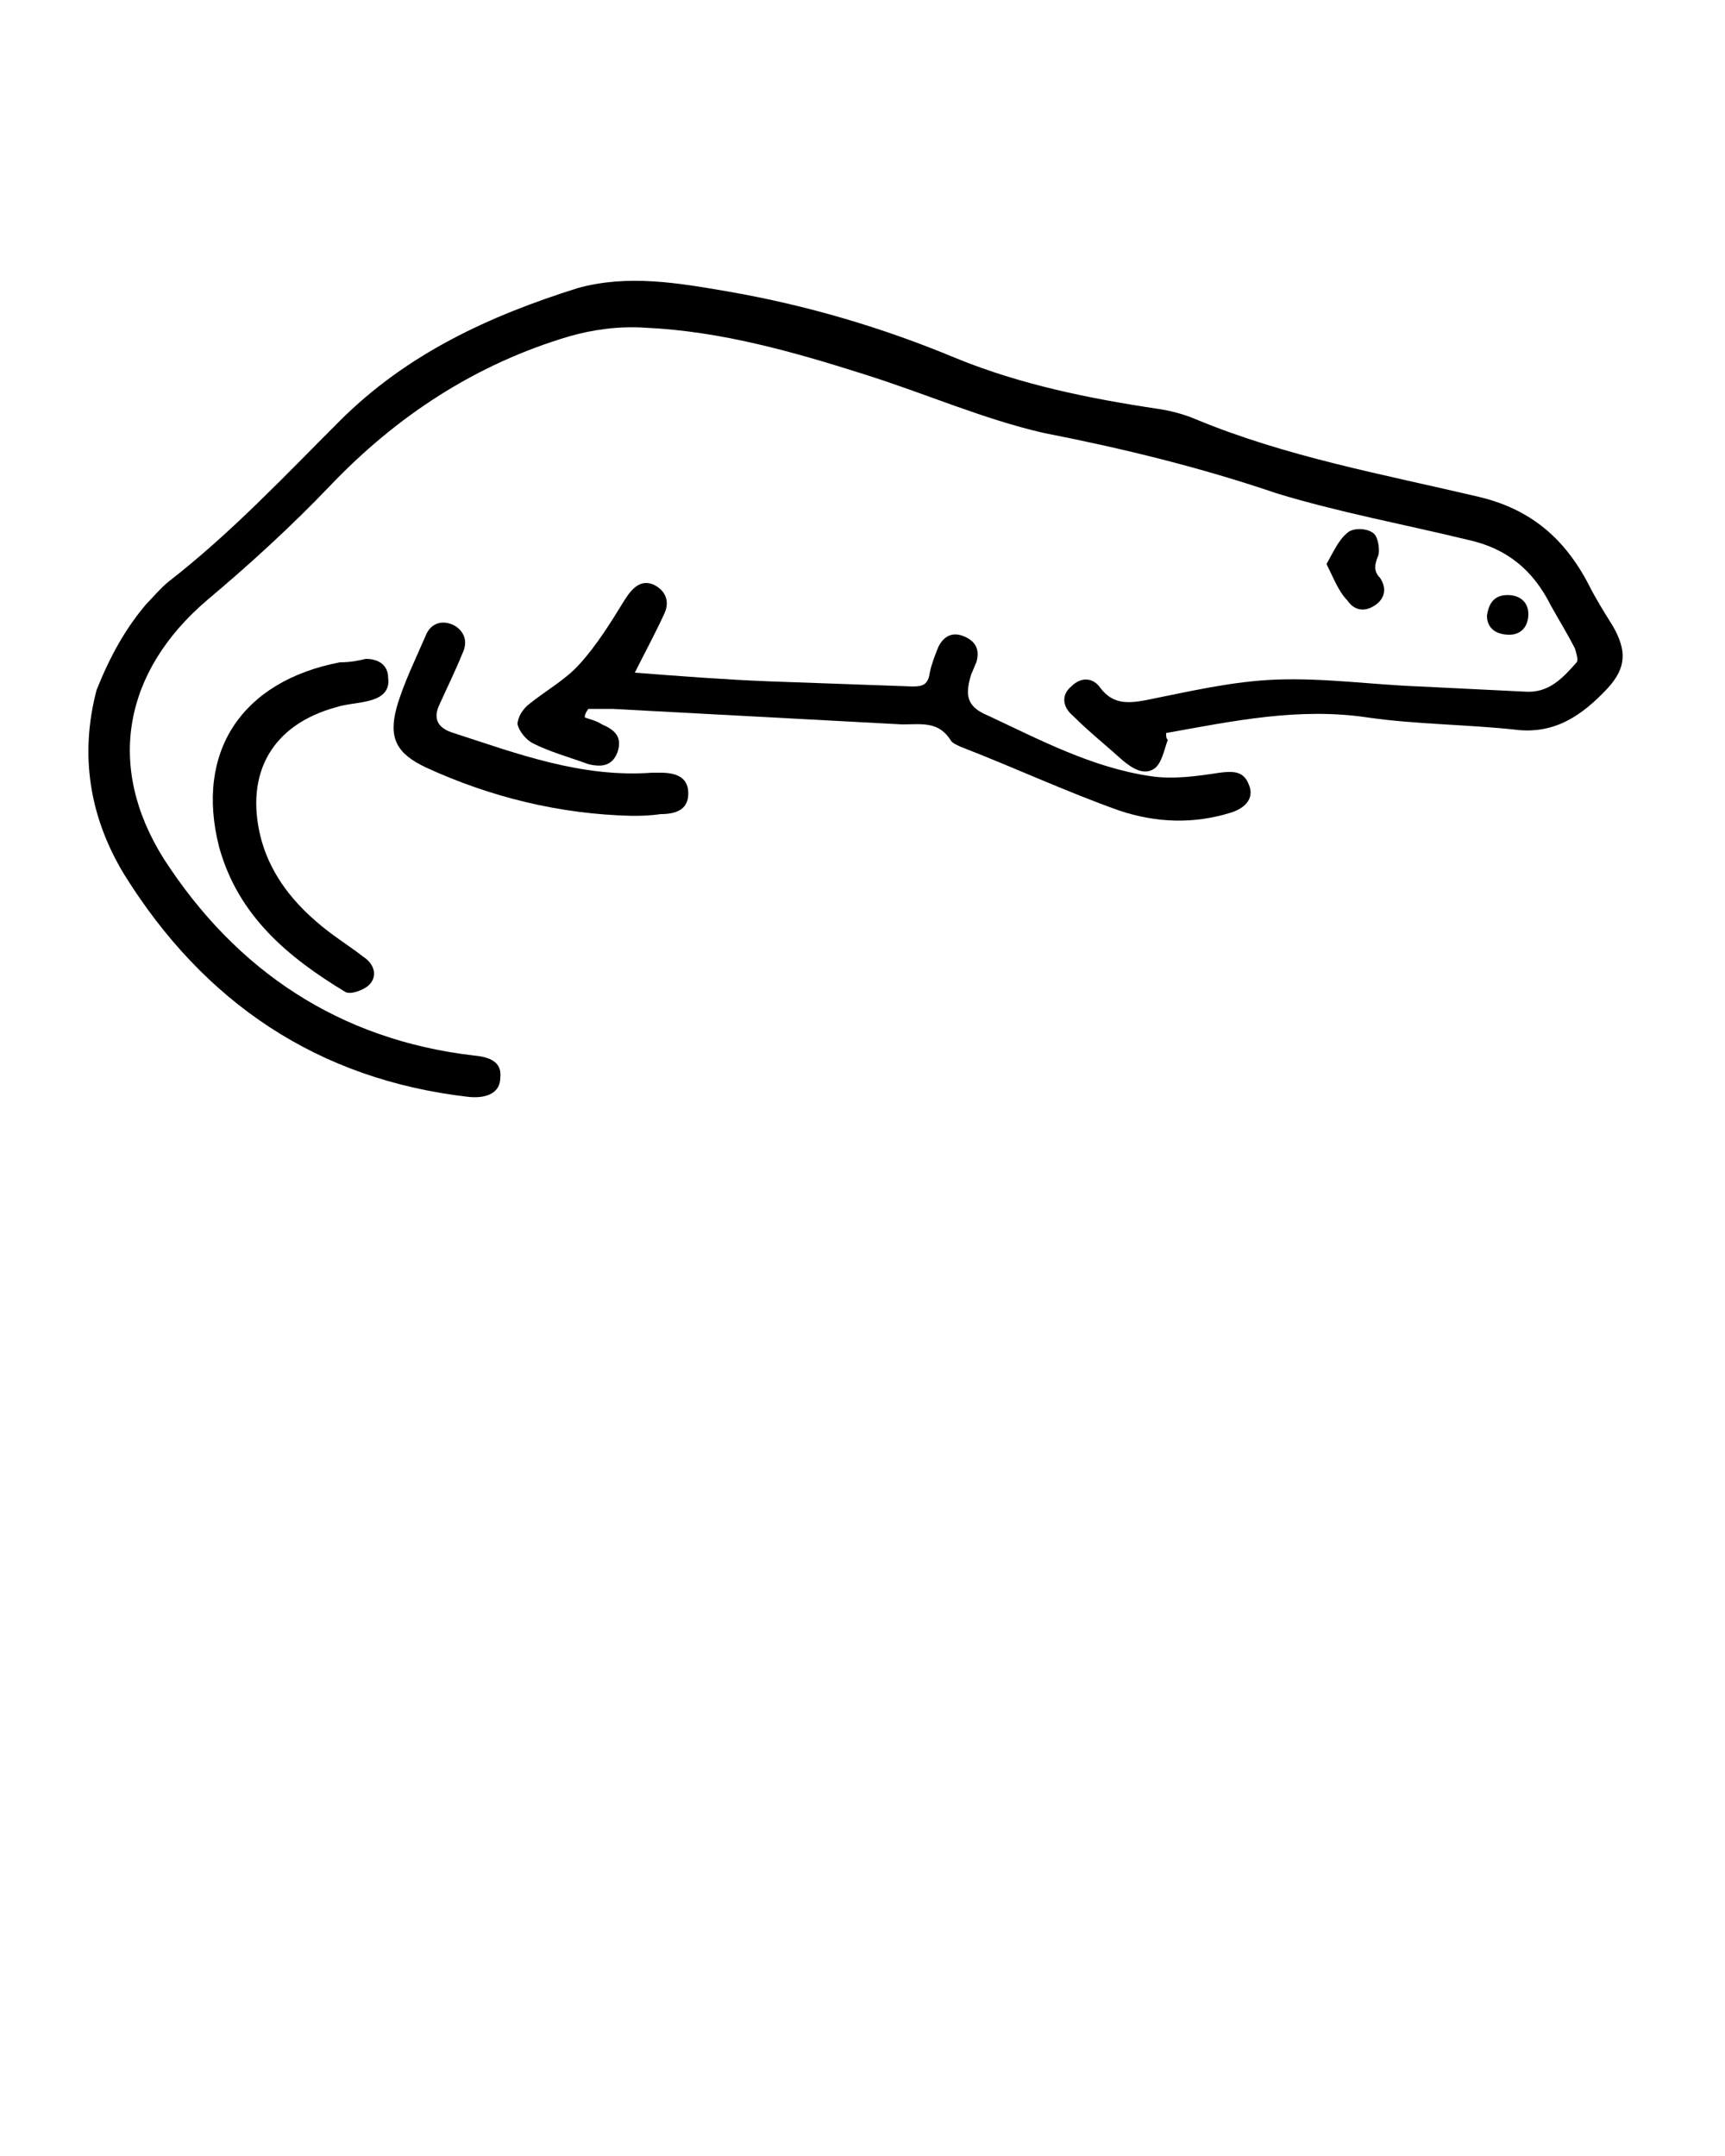 <?xml version="1.0" encoding="utf-8"?>
<!-- Generator: Adobe Illustrator 21.0.2, SVG Export Plug-In . SVG Version: 6.00 Build 0)  -->
<svg version="1.1" id="Layer_1" xmlns="http://www.w3.org/2000/svg" xmlns:xlink="http://www.w3.org/1999/xlink" x="0px" y="0px"
	 viewBox="0 0 100 125" style="enable-background:new 0 0 100 125;" xml:space="preserve">
<polygon points="58.1,377.7 60.2,377.9 58.1,375.6 "/>
<path d="M19.1,409.1c0.6,0,1.1-0.5,1.1-1.1c0-0.6-0.5-1.1-1.1-1.1h-5.4c-0.6,0-1.1,0.5-1.1,1.1c0,0.6,0.5,1.1,1.1,1.1H19.1z"/>
<path d="M62.8,373.8c-0.1-0.1-2.9-3-6-3.7l-0.7-3.8c0,0,0,0,0,0c-0.2-0.9-1-0.8-1.2-0.8l-0.1,0c-0.2,0-3.6,0.8-5.6,3.9
	c-1.1,0.2-4,0.8-7.2,0.8c-2.1,0-3.9-0.2-5.4-0.7c-1.3-0.4-2.3-0.6-3.5-0.6c-0.9,0-1.7,0.1-2.6,0.2c-1.2,0.2-2.5,0.3-4.5,0.3
	c-3.1,0-7-0.5-11.8-1.4c-1.9-0.4-3.7-0.6-5.4-0.6c-12.9,0-17,10.5-17.2,11c-0.1,0.2-6.7,17.2-17.3,14c-0.2-0.1-1.3-0.4-2.3,0.2
	c-0.6,0.3-1,0.8-1.2,1.5c-0.3,0.9,0,1.5,0.2,1.9c0.5,0.9,1.5,1.1,1.9,1.2c0.4,0.1,2,0.6,4.1,0.6c3,0,7.2-0.9,10.9-4.7
	c2.9-3,4.6-5.3,5.7-7c0.5,3.5,0.4,7.4-2.3,9.5l0,0c0,0-0.6,0.5-0.4,1.6l1.3,9.6h-2.9h-0.8c-0.6,0-1.1,0.5-1.1,1.1s0.5,1.1,1.1,1.1
	h0.8h3.2H4h5.1h0.5c0.6,0,1.1-0.5,1.1-1.1s-0.5-1.1-1.1-1.1H9.1h-5c-0.1-1-0.4-2-1.2-3c-1-1.1-2.6-1.6-4.5-1.3
	c-0.3-1.2-0.6-3.3,1.5-4.6c3.5-2.2,5.2-4.5,6.7-8.8c2.4,1.5,8.2,4.4,15.6,4.4c3.9,0,7.7-0.8,11.4-2.4c-0.1,3.5,0.2,10.8,4.2,15.6
	h-3.5h-0.5c-0.6,0-1.1,0.5-1.1,1.1s0.5,1.1,1.1,1.1h0.5h4h2.1h10.2h4.3h3.3h1.1c0.6,0,1.1-0.5,1.1-1.1s-0.5-1.1-1.1-1.1h-1.1h-3.3
	h-4.5c-0.4-1.9-1.7-4.4-4.8-4.4c-0.5,0-1.1,0.1-1.6,0.2c-0.5-1.8-1-4.6,0-5.6c1.9-1.9,6-8.1,6.9-12c0.2,0,0.4,0,0.6,0
	c1.8,0,6.2,0.2,8.7,2.2l0.3,0.3l0.4,0c1.7-0.1,5-1.4,5.6-5.1l0.1-0.3l-3.5-8.1L62.8,373.8z M-13.5,391.6c-5.6,5.8-12.5,3.6-12.8,3.5
	l-0.2,0c-0.2,0-0.4-0.1-0.5-0.2c0,0,0,0,0-0.1c0.1-0.3,0.5-0.2,0.7-0.2c9.9,3,16.4-7.6,18.9-12.7c0.1,0.2,0.1,0.5,0.2,0.8
	C-7.3,383.4-8.4,386.2-13.5,391.6z M0.1,395c-0.4-0.5-0.9-1.1-1.5-1.6c-0.3-0.1-0.9-0.3-1.3,0.4c-0.5,1,0.3,1.6,0.3,1.6s0,0,0,0
	c0.3,0.3,0.5,0.6,0.7,0.9c-3.3,2.3-2.6,6.3-1.7,8.1l0.4,0.8l0.9-0.2c1.6-0.4,2.7-0.3,3.3,0.4c0.4,0.4,0.6,0.8,0.6,1.5h-7.3l-1.3-9.8
	c2.4-2.2,3.1-5.5,2.9-8.7c0.7,0.5,1.5,1.2,2.2,2v0c0,0,0.6,0.8,1.5,0.3h0c0.9-0.5,0.3-1.5,0.2-1.6c-1.4-1.8-3.3-2.9-4.2-3.4
	c-0.5-3.1-1.5-5.7-1.9-6.7c0.5-1.1,2.1-4.3,5.7-6.6c-0.6,2.2-0.9,5.4,1,8.5c2.4,3.7,3.1,7.8,3.2,8.8C3,392.1,1.9,393.6,0.1,395z
	 M43.3,394.4c-0.4-0.5-1-1-1.8-1.4c-0.1,0-1-0.4-1.3,0.6l0,0c-0.3,0.9,0.3,1.3,0.6,1.5c0,0,0.1,0,0.1,0c0,0,0,0,0,0s0,0,0,0
	c0.5,0.3,0.8,0.7,1,0.9c-0.5,0.8-0.7,1.7-0.7,2.7l-1.2,0.1l0.1,0c0,0-0.9,0.1-0.8,1.1c0.1,0.9,0.8,1.1,1,1.1l1-0.1
	c0.3,1.7,0.8,3.1,0.9,3.4l0.4,1.1l1.1-0.4c0.7-0.3,1.4-0.4,1.9-0.4c1.5,0,2.2,1.2,2.5,2.2h-7c-6.4-4.8-5.2-17.2-5.2-17.3l0-0.5
	c0,0,0,0,0,0c0.3-1.6-1.4-0.8-1.4-0.8l-0.2,0.1c-3.9,2-8,3-12.1,3c-9,0-15.5-4.8-15.6-4.8l-1.1-0.8c-0.5-1.8-1.4-4-2.8-6.2
	c-2.4-3.7-0.3-8.2,0-8.7c0.9-0.4,2-0.6,3.1-0.8c-0.6,1.8-1.1,5.3,1.6,9.1c1.8,2.5,2.5,4.8,2.8,6.1l0,0c0,0,0.3,1,1.3,0.8
	c0.9-0.2,0.9-1.1,0.8-1.2c-0.4-1.7-1.2-4.1-3.2-6.8c-3-4.2-1-7.9-0.9-8.1c0.2,0,0.5,0,0.7,0c0.8,0,1.7,0.1,2.6,0.2
	c0.3,1.1,1.1,4.5,1.4,7.7l0,0c0,0,0,1.1,1.2,1c1.1,0,1-1.1,1-1.1c-0.2-2.6-0.8-5.6-1.2-7.2c0,0,0,0,0,0c1.1,0.2,2.2,0.4,3.2,0.6
	c0.3,0.6,2.8,5.5,3,12.5l0,0c0,0,0,0,0,0c0,0,0,0,0,0c0,0.2,0.1,0.8,1.1,0.8l0,0c1,0,1.1-0.7,1.1-0.9c-0.1-5.6-1.6-9.9-2.5-12.1
	c1.9,0.2,3.5,0.5,5.1,0.5c0.5,1.5,1.5,5.8,1.6,13.2v0c0,0,0,0.9,1.1,0.9c1,0,1.1-0.7,1.1-0.9c-0.1-6.8-0.9-11.1-1.5-13.2
	c1.6-0.1,2.8-0.2,3.7-0.4c0.8-0.1,1.6-0.2,2.3-0.2c-0.3,1.7-0.8,5.6-0.1,8.4c0.1,0.1,0.5,0.8,1.4,0.4l0,0c1-0.4,0.7-1.2,0.7-1.2l0,0
	c-0.5-2.2-0.1-5.6,0.2-7.4c0.2,0,0.4,0.1,0.6,0.1c1.1,0.4,2.4,0.6,3.8,0.7c0.3,1.5,0.6,4.3-0.4,8.4c-1.4,6,3.4,10.1,5.3,11.5
	C44.3,393,43.8,393.7,43.3,394.4z M61,385.2c-2.9-2.1-7.2-2.4-9.7-2.4c-1,0-1.6,0.1-1.6,0.1l-0.2,0c-0.5,0-0.8,0.7-0.8,0.7l0,0.3
	c0,0.3-0.1,0.7-0.2,1.1l-0.9-0.8c0,0-0.8-0.6-1.5,0.3c-0.7,0.8,0.3,1.6,0.3,1.6l0,0l1.3,1.1c-0.5,1-1,2.1-1.7,3.1
	c-1.6-1.2-5.4-4.5-4.4-9.1c0.9-4,0.8-6.9,0.5-8.8c1.4,0,2.7-0.1,3.9-0.2c-0.2,1.3-0.3,3.4,0.3,6.2c0,0.1,0.3,0.8,1.2,0.6
	c1-0.2,0.9-1.1,0.9-1.1h0c-0.6-3.2-0.3-5.1-0.1-6c1.1-0.2,1.8-0.4,1.9-0.4l0.5-0.1l0.2-0.4c0.7-1.2,1.8-2,2.5-2.5v0
	c0,0,0.9-0.4,1,0.4l0.6,3.2l0.9,0.1c2.3,0.2,4.7,2.4,5.3,3l3,7.1C63.6,384.4,61.8,385,61,385.2z"/>
<g>
	<path d="M228,492.5c0.4-0.3,0.7-0.4,1-0.6c-2.2-1.9-4.3-3.6-6.4-5.5c-2.9-2.7-6.5-3.8-10.4-4.1c-1.5-0.1-1.5-0.1-2,1.2
		c-0.6,1.5-0.7,3.1-0.7,4.7c0,1.5-0.1,3.1-0.1,4.6c0,0.3,0.1,0.7,0.2,1c1.2,3.3,2,6.6,1.7,10.1c0,0.2,0,0.5-0.1,0.7
		c-0.1,0.7-0.4,1.2-1.2,1.1c-0.8-0.1-1-0.7-0.9-1.4c0.2-2.2,0-4.3-0.6-6.6c-0.6,2.6-0.6,4.9-0.4,7.3c0.2,2.4,0.6,4.8,0.9,7.2
		c0,0.1,0,0.2,0,0.4c0.1,0.7-0.2,1.2-0.9,1.3c-0.7,0.1-1.1-0.3-1.2-1c-1-5.9-1.7-11.8-0.3-17.7c0.5-2.1,0.5-4.4,0.5-6.5
		c-0.1-6,2.5-10.5,7-14.2c2-1.7,4.5-2.4,7.1-2.5c4.8-0.2,9.5,0.9,14.1,1.9c4.2,0.9,8.4,1,12.6-0.3c1.4-0.4,2.7-1.1,3.9-1.8
		c1.6-0.9,3.1-2,4.7-3c0.2-0.1,0.4-0.4,0.4-0.6c-0.1-0.6,0-1.2,0.7-1.4c0.5-0.1,1,0.2,1.5,0.4c0.7-0.1,1.2-0.4,1-1.4
		c-0.1-0.3,0.4-0.9,0.7-1c0.3-0.1,0.8,0.2,1.2,0.3c0.1,0.1,0.2,0.3,0.3,0.5c0.5-0.2,1-0.5,1.6-0.7c-0.1-0.6-0.2-1.1-0.3-1.6
		c-0.1-0.7,0.1-1.2,0.8-1.4c0.7-0.2,1.1,0.2,1.3,0.9c0.1,0.3,0.2,0.7,0.3,1.1c0.6-0.2,1.2-0.4,1.8-0.7c-0.2-0.7-0.4-1.4-0.6-2.2
		c-0.2-0.9,0-1.5,0.7-1.7c0.6-0.2,1.2,0.2,1.4,1.1c0.1,0.5,0.3,1.1,0.5,1.6c0,0.1,0.1,0.1,0.2,0.3c0.6-0.2,1.3-0.4,2-0.7
		c-0.1-0.7-0.2-1.4-0.3-2c-0.1-0.7,0.1-1.3,0.8-1.4c0.6-0.1,1.1,0.3,1.3,1.2c0.1,0.5,0.2,1,0.3,1.6c0.8-0.3,1.6-0.5,2.4-0.8
		c-0.2-0.7-0.4-1.3-0.5-1.9c-0.2-0.7,0-1.2,0.7-1.4c0.7-0.2,1.1,0.1,1.3,0.8c0.1,0.3,0.2,0.6,0.3,1c1.6-1.2,3.5-1.7,5.4-1.8
		c1.2,0,1.6,0.6,1.2,1.7c-0.4,1-1.1,1.9-1,2.9c0.1,0.9,1,1.7,1.5,2.5c0.5,0.9,0.9,1.9,1.3,2.8c1,2.8,2.1,5.4,3.9,7.8
		c1.1,1.5,1.6,3.1,1,4.9c-0.6,1.8-1.8,2.6-3.7,2.4c-1.6-0.1-3-0.7-4.4-1.6c-2.4-1.5-5-2.9-7.6-4.3c-2.3,2.3-4.6,4.5-6.7,6.7
		c-1.8,1.9-2.7,4.3-3.6,6.7c-0.6,1.6-1.3,3.1-2.3,4.5c-1.7,2.6-2.8,5.5-3.5,8.5c-1.1,4.9-2.1,9.9-2.3,15c0,0.1,0,0.1,0,0.2
		c-0.2,1.8,0,3.5,1.3,5c0.2,0.3,0.4,0.6,0.6,0.9c0.4,0.7,0.2,1.4-0.6,1.6c-1.5,0.5-3,0.6-4.6,0.2c-0.7-0.2-1.2-0.6-1-1.4
		c0.1-0.7,0.7-0.9,1.6-0.7c0.6,0.1,1.3,0.1,2.1,0.2c-0.8-1.4-1.3-2.7-3.1-2.6c-0.1,0.2-0.1,0.4-0.3,0.6c-0.4,0.6-1.3,0.7-1.6,0.1
		c-0.5-1-1.2-2-0.7-3.2c1.1-2.8,1.3-5.7,1.3-8.6c0-2,0.1-4,0.1-6c0-2.2-0.1-4.4-0.2-6.6c-7.2,0.5-14.1,0.1-20-4.9
		c-1.5,0.9-3.2,2-4.8,3c-0.3,0.2-0.5,0.4-0.7,0.7c-2,2.8-4,5.7-6,8.5c-1.2,1.6-1.8,3.5-1.8,5.5c0,2.5-0.1,4.9-0.1,7.4
		c0,0.8,0.4,1.6,0.8,2.3c0.9,1.3,1.9,2.6,2.8,3.9c0.8,1.1,0.5,2-0.9,2.1c-1.4,0.1-2.8,0.1-4.2,0c-0.9,0-1.4-0.6-1.3-1.3
		c0.1-0.7,0.6-1,1.6-0.8c0.5,0.1,1.1,0.1,1.6,0.2c0.2,0,0.3,0,0.6,0c-0.8-1.2-1.5-2.4-2.3-3.4c-0.3-0.4-1-0.4-1.4-0.6
		c-0.4-0.2-0.8-0.4-1.3-0.6c-0.4,0.6-0.3,1.1,0.3,1.6c0.9,0.9,1.1,1.5,0.6,2c-0.5,0.6-1.1,0.3-2.1-0.5c-1-0.9-1.1-1.8-1-3.1
		c0.3-4.2,0.3-8.4,0.3-12.6c0-1.7,0.1-3.4,0.9-4.8c1.7-3.2,1.2-6.3-0.4-9.4c-0.9-1.7-1.4-3.5-1.9-5.3c-0.2-0.6-0.2-1.3-0.1-1.9
		c0.1-0.4,0.5-0.8,0.8-1c0.3-0.1,0.7,0.3,1.1,0.5c0.3,0.1,0.5,0.4,0.7,0.5c0.9,0.2,1.8,0.3,2.7,0.5c2,0.3,3.8,1.1,5.5,2.4
		C224,489.6,226,491,228,492.5z M257.6,470.9c-1.3,0.4-1.3,0.5-1.1,1.6c0.6,3.3,0.9,6.6,0.4,10c-0.3,2.3-0.9,4.4-2.4,6.2
		c-0.5,0.6-1,0.8-1.6,0.3c-0.6-0.5-0.4-1-0.1-1.6c0.6-1.1,1.3-2.3,1.7-3.5c0.9-3.6,0.5-7.3-0.1-10.9c-1,0.3-1.3,0.8-1.2,1.8
		c0.5,3.6,0.2,7.2-1.5,10.6c-0.5,1-1,2.1-1.5,3.1c-1.1,2.3-0.7,4.6-0.4,7.1c0.6-0.1,1.1-0.1,1.7-0.2c-0.1-0.4-0.1-0.7-0.1-1
		c-0.2-0.8-0.3-1.7-0.5-2.5c-0.1-0.7,0.4-1.5,1-1.2c1.1,0.4,1.8-0.3,2.6-0.8c1-0.7,2.1-1.4,2.9-2.3c0.9-1,1.2-1.2,2.2-0.4
		c1.2,1,2.4,2,3.6,3c0.9-2,1-2-0.5-3.2c-2.7-2.1-3.8-4.8-4.1-8C258.3,476.2,257.9,473.6,257.6,470.9z M232.8,489.3
		c0.2-1.5-0.3-2.6-1.1-3.4c-1.2-1.2-2.5-2.5-3.9-3.4c-4-2.7-8.6-3.6-13.4-3.9c-1.4-0.1-1.6,0-2.2,1.5c0,0,0,0,0.1,0.1
		c0.6,0.1,1.1,0.1,1.7,0.2c3.6,0.5,6.9,1.6,9.7,4.1c1.7,1.5,3.5,3,5.2,4.5c0.5,0.5,1.2,0.8,1.9,1.4c-0.2-1.1-1-2.1,0.2-2.6
		C232.1,487.2,232.3,488.3,232.8,489.3z M215.2,476.5c1,0.1,1.7,0.2,2.5,0.3c4.8,0.6,9.2,2.2,13.1,5.2c1.4,1.1,2.6,2.3,3.4,3.9
		c0.8,1.6,1.1,3.3,0.3,5c-0.3,0.8,0,1.1,0.6,1.4c0.4-1.1,0.8-2.3,1.2-3.4c1-2.8,0.4-5.2-1.7-7.1c-1.2-1.1-2.5-2.1-4-2.8
		c-3-1.6-6.2-3.1-9.3-4.7c-0.2-0.1-0.4-0.2-0.6-0.2C218.8,474.4,216.9,475.1,215.2,476.5z M226.9,474.4c0,0.1,0,0.2-0.1,0.3
		c0.6,0.3,1.3,0.6,1.9,0.9c2.4,1.2,4.8,2.4,6.8,4.3c3.3,3,4.1,6.2,2.6,10.3c-0.3,0.9-0.6,1.8-0.9,2.7c-0.1,0.2,0,0.7,0.2,0.8
		c0.6,0.3,1.2,0.5,1.9,0.7c-0.1-2.9,0.6-5.4,1.2-8c0.2-0.9,0.2-1.8,0-2.7c-0.4-2.1-1.5-3.8-2.7-5.6c-0.8-1.3-1.8-2.1-3.4-2.3
		C231.9,475.4,229.4,474.8,226.9,474.4z M246.3,476.3c-0.8-0.1-1.2,0.2-1.5,0.9c-0.6,1.5-1.3,2.9-2,4.3c-0.1,0.3-0.3,0.7-0.2,1.1
		c0.4,1.7,0.3,3.3-0.1,5c-0.5,2.1-0.7,4.3-1,6.5c0,0.3,0.1,0.8,0.3,0.8c0.7,0.2,1.4,0.3,2,0.4c0-1.6-0.2-3,0-4.4
		c0.4-2.1,1-4.2,1.7-6.3C246.4,481.8,246.2,479.1,246.3,476.3z M248.5,475.7c-0.2,2.5-0.2,5-0.6,7.4c-0.3,1.7-1,3.3-1.5,4.9
		c-0.7,2.1-1.1,4.3-0.5,6.6c0.3,1.1,0.4,1.2,1.6,1c0-0.2,0-0.4,0-0.6c-0.4-3.2-0.2-6.2,1.5-9c0.4-0.6,0.6-1.3,0.9-1.9
		c1.4-2.8,1.5-5.8,1.2-8.9c0-0.1-0.1-0.2-0.2-0.3C250.1,475.1,249.3,475.4,248.5,475.7z M264.6,467.1c-0.4,0.2-0.7,0.4-1,0.5
		c-0.7,0.2-0.8,0.6-0.7,1.2c0.3,1,0.3,2,0.6,3c0.7,2.9,1.4,5.9,2.2,8.8c0.2,0.7,0.6,1.3,1,2.1c0.5-0.6,0.9-1.1,1.3-1.5
		c0.4-0.4,0.5-0.8,0.4-1.3c-0.6-1.8-1-3.7-1.6-5.5C266.1,471.9,265.4,469.6,264.6,467.1z M260.7,469c-0.5,0.3-1.2,0.3-1.1,1.3
		c0.4,2.9,0.8,5.9,1,8.8c0.3,2.9,1.6,5.2,4.3,6.9c0.1-0.6,0.5-1.4,0.3-1.7c-1.2-1.6-1.8-3.4-2.2-5.3
		C262.2,475.7,261.5,472.4,260.7,469z M270.3,478.8c1.1-0.8,1.1-0.8,1.2-2.1c0.2-4-1.5-7.6-2.9-11.3c-0.7,0.3-1.4,0.5-2,0.8
		C267.9,470.5,269.1,474.6,270.3,478.8z M226.1,493.8c-1.9-1.3-3.7-2.6-5.5-4c-2.1-1.6-4.6-2-7.3-2.3c0.3,0.8,0.5,1.4,0.7,2.1
		c0.1,0.5,0.5,0.7,1,0.8c3.7,0.6,7.2,1.7,10,4.4C225.3,494.5,225.7,494.1,226.1,493.8z M285.7,470.4c-1-2.1-1.8-4-2.8-5.8
		c-0.5-0.9-1.9-0.9-2.6-0.2c-0.1,0.1-0.2,0.3-0.2,0.5c0,1.3,0.1,2.6,0.1,3.9c0,0.3,0.2,0.7,0.5,0.8
		C282.1,470.3,283.7,470.6,285.7,470.4z M223.7,496.7c-2.2-2.6-5.1-3.4-8.3-4.1c0.3,0.7,0.5,1.3,0.7,1.9c0.1,0.3,0.3,0.6,0.5,0.7
		c1.8,0.9,3.6,1.7,5.4,2.6c0.5,0.2,0.8,0.1,1.1-0.3C223.3,497.2,223.5,497,223.7,496.7z M262.1,492.2c-1.2-1-2.3-2-3.2-2.8
		c-2,1.3-3.8,2.5-5.7,3.7c0.1,0.3,0.2,0.8,0.3,1.4c2.5-1.3,4.8-2.8,7.6-0.7C261.4,493.2,261.7,492.8,262.1,492.2z M276.5,474.3
		c0.1,0,0.2,0,0.3,0c1.1-3.9,2.4-7.8,0.2-11.8c-0.8,0.2-1.6,0.5-2.4,0.8c0.5,1.3,0.9,2.6,1.3,3.8c1.6-0.2,2,0.5,1.5,1.9
		c-0.4,1-0.7,1.9-0.9,2.9C276.3,472.7,276.4,473.5,276.5,474.3z M270.6,464.7c1.4,3.6,2.8,7,3.2,10.8c0.3-0.4,0.5-0.8,0.5-1.2
		c0.1-1.3,0.1-2.5,0.2-3.8c0-0.3,0.1-0.6,0-0.8c-0.7-1.9-1.4-3.7-2.1-5.6C271.9,464.2,271.3,464.4,270.6,464.7z M258.5,498.5
		c0,0,0.2-0.2,0.3-0.4c0.3-0.6,0.5-1.3,0.8-1.9c0.2-0.5,0.1-0.9-0.3-1c-0.4-0.2-1-0.4-1.3-0.3c-1.3,0.5-2.6,1.1-3.8,1.7
		c-0.2,0.1-0.2,0.8-0.2,1.2c0,0.2,0.4,0.4,0.6,0.4C255.9,498.3,257.1,498.4,258.5,498.5z M257.2,504.2c0.3-1.2,0.5-2.3,0.9-3.6
		c-1.3-0.1-2.4-0.2-3.6-0.2c0,0.9,0,1.5,0,2.2c0,0.2,0.1,0.5,0.3,0.5C255.5,503.5,256.3,503.8,257.2,504.2z M216.8,497.8
		c-0.1,0.6-0.2,1.2-0.3,1.7c0,0.2,0.1,0.5,0.3,0.6c1,0.6,2.1,1.1,3.2,1.7c0.5-0.7,0.9-1.3,1.4-1.9
		C219.8,499.2,218.4,498.5,216.8,497.8z M282.4,476.6c1.4-1.1,2.7-2.2,4-3.3c0.1-0.1,0.2-0.4,0.2-0.5c-0.1-0.1-0.3-0.3-0.5-0.3
		c-0.7,0-1.4,0-2,0.1c-0.3,0-0.6,0.3-0.7,0.5C283,474.3,282.7,475.5,282.4,476.6z M215.7,502c-0.3,0.9-0.6,1.6-0.8,2.5
		c1,0.2,1.8,0.4,2.7,0.6c0.2,0,0.5-0.1,0.6-0.2c0.3-0.3,0.4-0.7,0.7-1.2C217.8,503.1,216.8,502.6,215.7,502z M279.8,471.5
		c-0.3,1-0.5,1.9-0.7,2.8c-0.4,1.5-0.3,1.5,1.2,2c0.4-1.4,0.7-2.8,1.1-4.2C280.8,471.9,280.3,471.8,279.8,471.5z M282.3,459.3
		c-1,0.5-1.8,0.9-2.6,1.4c-0.6,0.4-0.8,0.9-0.3,1.5C280.9,462,282.2,461.4,282.3,459.3z M241.5,479.6c0.4-1,0.9-1.9,1.3-2.9
		c-1.1,0-2.1,0-3.2,0c0.6,0.9,1.1,1.8,1.6,2.6C241.2,479.3,241.3,479.4,241.5,479.6z M283.8,478.3c0.1,0.1,0.1,0.2,0.2,0.3
		c1.1,0,3.8-2,4-3c0-0.2-0.1-0.4-0.3-0.9C286.3,476,285.1,477.2,283.8,478.3z M256.4,508c0.5-1.4-0.3-2.4-2.1-2.6c0,0.6,0,1.2,0,1.8
		c0,0.2,0.2,0.5,0.4,0.5C255.2,507.8,255.8,507.9,256.4,508z M216.5,517.9c0.3-2.4,0.1-2.8-1.7-3
		C214.6,517.2,214.6,517.3,216.5,517.9z M214.8,506.6c0,0.7,0,1.4,0,2.1c0.7,0,1.3,0.1,2,0.1c0.1-0.6,0.2-1.1,0.3-1.7
		C216.3,507,215.6,506.8,214.8,506.6z M286.6,480c0.8,0.1,1.6,0.6,2.4,0c0.7-0.6,0.7-1.5,0.4-2.3C288.4,478.4,287.5,479.2,286.6,480
		z M214.9,510.9c-0.2,1.6,0.1,1.9,1.7,2.1c0-0.7,0-1.3,0-2C216,511,215.4,510.9,214.9,510.9z M256.1,510.2c-0.6-0.1-1.1-0.2-1.7-0.4
		c0,0.7,0,1.3,0,2c0.5,0,1,0,1.5,0.1C255.9,511.3,256,510.8,256.1,510.2z M255.1,519.4c0.3-1.5,0.1-1.8-1.5-2
		c-0.1,0.4-0.3,0.9-0.4,1.4C253.8,519,254.4,519.2,255.1,519.4z M255.4,515.7c0.1-0.6,0.1-1.1,0.2-1.7c-0.5,0-0.9,0-1.3-0.1
		c-0.1,0.4-0.1,0.8-0.1,1.2C254.5,515.3,254.9,515.5,255.4,515.7z"/>
	<path d="M282.5,466.7c0.7,0,1.3,0.6,1.2,1.2c0,0.7-0.6,1.3-1.3,1.2c-0.7-0.1-1.1-0.5-1.2-1.2C281.3,467.3,281.9,466.7,282.5,466.7z
		"/>
</g>
<g>
	<path d="M-233.9,525.4c-0.5,3.1-0.3,6.2,0.3,9.2c0.3,1.5,0.5,2.9,0.8,4.4c0.1,0.8-0.1,1.5-1,1.6c-0.9,0.2-1.4-0.3-1.6-1.2
		c-0.8-4.1-1.8-8.1-1.4-12.3c0.2-1.7,0.5-3.5,0.6-5.2c0.2-2,0.3-3.9,0.3-5.9c0.1-2.8-0.2-5.6,0.2-8.3c0.7-4.7,3.3-8.2,7.5-10.5
		c3.8-2,7.9-3.1,12.1-4.2c2.6-0.7,5.2-1.4,7.8-2.2c2.3-0.7,4.2-2.1,6-3.6c0.2-0.2,0.3-0.5,0.3-0.8c0.2-1,0.8-1.5,1.8-1.2
		c0.8,0.2,1.3,0.1,1.4-0.9c0.1-1.1,0.7-1.5,2.2-1.2c0.2-0.4,0.5-0.9,0.8-1.3c-0.9-1.6-0.7-2,1-2.6c0.6-0.2,0.8-0.6,0.4-1.3
		c-0.7-1.1-0.4-1.8,0.9-2.2c0.7-0.2,1.1-1.3,0.7-1.9c-0.7-1-0.5-1.7,0.7-2.2c0.7-0.3,0.9-0.8,0.4-1.4c-0.8-1-0.6-1.7,0.6-2.2
		c0.6-0.3,0.8-0.5,0.3-1.1c-0.9-1.1-0.6-1.9,0.7-2.2c0.7-0.2,0.7-0.4,0.4-0.9c-0.6-1.1-0.4-1.7,0.8-2.1c0.8-0.3,0.8-0.6,0.3-1.3
		c-0.8-1-0.4-2,0.9-2.2c0.9-0.2,0.9-0.5,0.6-1.3c-0.2-0.4-0.2-1.1,0-1.5c0.2-0.3,0.8-0.4,1.3-0.6c0.4-0.1,0.9-0.2,1.5-0.4
		c-0.3-0.4-0.5-0.5-0.5-0.7c-0.1-0.6-0.3-1.2-0.1-1.7c0.3-0.7,1-0.7,1.7-0.4c0.3,0.1,0.8,0,1.4,0c-0.4-0.6-0.6-0.9-0.8-1.1
		c-0.5-0.7-0.5-1.3,0.2-1.9c0.6-0.5,1.3-0.4,1.9,0.2c0.8,0.8,1.5,1.6,2.3,2.3c0.6,0.6,0.9,1.2,0.4,1.9c-0.5,0.7-1.2,0.7-1.9,0.3
		c-0.1-0.1-0.2-0.1-0.3-0.1c-2.3,2.3-4.4,4.7-5.4,7.8c-0.2,0.6-0.2,1,0.2,1.5c0.4,0.4,0.7,0.9,0.9,1.4c0.6,1.1,0.4,2-0.4,2.4
		c-0.8,0.4-1.5,0-2.3-1.3c-0.9,3.1-1.7,6.3-2.6,9.5c0.3,0,0.6,0,0.8,0.1c0.4,0.4,1,0.8,1,1.2c0,0.5-0.6,1.3-1,1.3
		c-2-0.1-2.5,1.3-3,2.7c-0.4,1-0.9,2-1.4,2.9c0.9,0.4,1.7,0.7,2.4,1.1c0.7,0.4,1.1,1,0.6,1.8c-0.4,0.8-1.1,0.9-1.9,0.4
		c-1.4-0.9-2.8-1-4.1,0.3c-0.2,0.2-0.4,0.7-0.4,1c0.2,0.9,0.4,1.8,0.7,2.7c0.3,1.1,0,1.8-0.8,2.1c-0.8,0.2-1.4-0.3-1.7-1.4
		c-0.2-0.7-0.4-1.5-0.6-2.2c0-0.1-0.1-0.1-0.2-0.2c-0.4,0.3-0.9,0.6-1.4,1c0.4,0.8,0.7,1.6,1.2,2.3c0.4,0.7,0.4,1.4-0.2,2
		c-0.7,0.8-1.3,1.6-2,2.3c-0.5,0.6-1.2,0.7-1.8,0.2c-0.6-0.5-0.6-1.2-0.2-1.9c0.3-0.4,0.5-0.7,0.8-1c0.8-0.7,0.8-1.5,0-2.3
		c-0.8,0.4-1.5,0.9-2.4,1.4c0,0.1,0.1,0.3,0.1,0.4c-0.1,0.5,0,1.3-0.3,1.5c-0.3,0.3-1.1,0.2-1.6,0.1c-0.7-0.1-1.4-0.6-2.1-0.5
		c-1.5,0.1-2.2,0.9-2.5,2.5c-0.8,3.6-0.3,3-4,3.5c-0.4,0.1-0.9,0.3-1.2,0.1c-0.5-0.2-1.1-0.6-1.3-1.1c-0.3-0.7,0.2-1.3,0.9-1.5
		c0.4-0.1,0.9-0.2,1.3-0.2c1.6-0.2,1.6-0.2,1.7-2.1c-2.4,0.6-4.7,1.3-7.2,1.9c0.5,0.8,1,1.4,1.4,2c0.5,0.7,0.4,1.4-0.3,1.9
		c-0.7,0.5-1.3,0.2-1.8-0.4c-0.6-0.8-1.2-1.7-1.8-2.5c-2.1,0.9-4.2,1.8-5.8,3.5c0.3,0.3,0.5,0.8,0.8,0.9c0.6,0.2,1.2,0.4,1.8,0.4
		c0.2,0,0.5-0.6,0.5-1c0.2-0.9,0.6-1.5,1.6-1.3c0.9,0.1,1.2,0.8,1.1,1.6c-0.1,0.7-0.2,1.4-0.3,2.1c-0.1,0.7-0.6,1.2-1.3,1.2
		c-1.2,0.1-2.4,0.1-3.6,0.1c-0.4,0-0.8-0.3-1.1-0.6c-0.4-0.3-0.7-0.8-1-1.2c-1,1.3-1.6,2.7-1.6,4.2c-0.1,3.6,0,7.2,0,10.7
		c0,0.4,0.2,0.8,0.4,1.1c1.4,3.3,2.1,6.8,2,10.4c0,1.1-0.5,1.8-1.4,1.7c-1-0.1-1.2-0.8-1.3-1.7c-0.1-1.7-0.2-3.5-0.3-5.2
		C-233.7,525.4-233.8,525.4-233.9,525.4z"/>
	<path d="M-198.7,560.3c-0.1-0.2-0.1-0.4-0.1-0.4c-2-2.5-2.4-5.3-2.2-8.4c0.3-4.7,0.2-9.5,1-14.2c0.6-3.5,0.1-7.1,0.8-10.6
		c0.4-2.2,0.6-4.4,0.9-6.6c0-0.3-0.1-0.8-0.3-1c-0.6-0.4-1.2-0.9-0.8-1.7c0.3-0.5,1-0.8,1.6-1.1c0.5-2.2,2.3-3.7,3.8-5.5
		c1.3-1.5,2.6-3.1,3.9-4.6c0.7-0.8,0.8-1.8,0.5-2.8c-0.7,0-1.4,0-2.2,0c0,0.6-0.1,1.3-0.1,1.9c-0.1,0.9-0.4,1.5-1.4,1.5
		c-0.9,0-1.3-0.7-1.2-1.6c0.1-0.9,0-1.9,0.1-2.8c0.1-1.2,0.5-1.6,1.7-1.6c0.8,0,1.7,0,2.7,0c-0.4-1.5-0.8-2.9-1.3-4.3
		c-0.3-1.2-0.1-1.8,0.7-2.1c0.8-0.2,1.4,0.2,1.8,1.3c0.1,0.3,0.2,0.7,0.4,1c1.2-1.3,1.3-1.8,0.7-3.3c-0.1-0.1-0.1-0.3-0.2-0.4
		c-0.5-0.8-0.8-1.7,0.2-2.3c1-0.6,1.6,0.1,2.2,1.1c0.3-0.6,0.6-1.1,0.7-1.6c0.7-3.7,1.4-7.4,1.9-11.1c0.6-4.2,0.9-8.3,1.4-12.7
		c0,0-0.3,0-0.5-0.2c-0.3-0.4-0.7-0.9-0.7-1.2c0.1-0.4,0.7-1.2,0.9-1.1c1.6,0.2,1.9-0.9,2.3-2c0.2-0.5,0.5-1,0.7-1.5
		c-0.1-0.1-0.1-0.2-0.2-0.3c-0.6-0.7-1-1.5-0.2-2.2c0.8-0.7,1.4-0.2,2.2,0.4c0.6,0.5,1.5,0.7,2.3,0.8c2.6,0.3,5.2,0.4,7.9,0.6
		c0.9,0.1,1.8,0.2,2.5-0.8c-0.6-0.4-1.1-0.8-1.6-1.1c-2.5-1.2-4.7-2.8-6.7-4.7c-0.9-0.9-2-1.4-3.4-1.3c-0.5,0-1.1-0.4-1.4-0.8
		c-0.5-0.9-0.9-1.9-1.2-2.9c-0.3-0.8-0.2-1.6,0.8-1.9c0.9-0.3,1.5,0.2,1.7,1c0.3,1.2,0.9,1.9,2.2,2.2c1.1,0.3,2.2,1.2,3.2,1.8
		c1.9,1.3,3.7,2.6,5.5,3.9c0.6,0.4,1.4,0.7,2,1.2c0.9,0.7,1.8,1.6,1.5,2.8c-0.3,1.4-1.1,2.5-2.5,2.8c-1.4,0.3-2.9,0.2-4.3,0.2
		c-2.5-0.1-4.9-0.4-7.4-0.5c-0.3,0-0.6,0.4-0.8,0.7c-2.1,3.8-2.7,8-3.1,12.2c-0.4,4.3-1,8.6-1.5,12.8c-0.6,4.6-3.3,8.3-5.6,12.2
		c-0.2,0.4-0.3,1-0.3,1.5c0,0.3,0.1,0.6,0.2,0.9c0.7,2.7,0.2,5.1-1.8,7.2c-1.4,1.4-2.6,3.1-4,4.5c-1.5,1.5-2.2,3.3-2.5,5.3
		c-0.4,3.7-1,7.4-1.4,11.1c-0.2,1.7,0.2,3.6-0.2,5.2c-1.3,6.1-1,12.3-1.3,18.5c-0.1,1.4,0.5,2.6,1.2,3.8c0.7,1.1,1.4,2.2,2.1,3.4
		c0.5,1,0.1,2-1,2c-1.9,0-3.8-0.1-5.7-0.2c-0.9-0.1-1.4-0.6-1.2-1.5c0.1-0.9,0.8-1.2,1.7-1.1C-200.5,560.2-199.6,560.2-198.7,560.3z
		"/>
	<path d="M-216.4,512c-0.3-1.6-0.6-3.2-0.9-4.7c-0.2-1,0.1-1.8,0.9-2c0.8-0.2,1.4,0.3,1.7,1.3c0.3,1,0.5,2.1,0.7,3.3
		c0.6-0.2,1.2-0.4,1.8-0.7c0.8-0.4,1.4-0.3,1.9,0.4c0.4,0.7,0.2,1.5-0.7,1.9c-0.8,0.4-1.7,0.7-2.6,1c-0.1,2.6-0.4,2.1,1.9,2.9
		c2.4,0.9,5.6,1.1,7.7,0.5c-0.3-1.4-0.5-2.7-0.8-4.1c-1,0-1.6,0.5-2,1.3c-0.1,0.3-0.3,0.5-0.5,0.7c-0.5,0.7-1.1,0.8-1.8,0.4
		c-0.7-0.4-0.8-1.1-0.4-1.7c0.8-1.5,1.5-3,3.5-3.2c0.3,0,0.7-0.6,0.9-1c0.9-2.3,1.7-4.6,2.6-6.9c0.3-0.8,1-1.1,1.8-0.7
		c0.8,0.4,0.9,1.1,0.5,1.9c-0.4,0.9-0.8,1.8-1.4,3c0.9-0.2,1.6-0.3,2.2-0.5c0.8-0.2,1.5-0.1,2,0.6c0.6,0.7,1.2,1.4,1.8,2.1
		c0.5,0.7,0.6,1.4-0.1,1.9c-0.6,0.5-1.4,0.4-1.8-0.2c-1-1.7-2.4-1.9-4.2-1.3c-0.9,0.3-1.2,0.7-1,1.5c0.1,0.8,0.4,1.6,0.6,2.6
		c0.6-0.3,1.2-0.6,1.8-0.9c0.8-0.4,1.5-0.3,1.9,0.5c0.4,0.8,0.1,1.4-0.6,1.8c-0.1,0-0.1,0.1-0.2,0.1c-0.7,0.4-2.1,0.9-2.1,1.4
		c-0.1,1.3,0.4,2.7,0.6,4.1c0,0.2,0.4,0.3,0.6,0.4c1.1,0.5,1.3,1.5,0.5,2.2c-0.6,0.5-0.7,1-0.8,1.7c-1.4,11.1-0.6,22.2-1.1,33.3
		c0,0.3,0,0.7,0,1c-0.1,0.9-0.7,1.6-1.4,1.4c-0.9-0.1-1.2-0.7-1.2-1.5c0.1-3.1,0.2-6.3,0.2-9.4c0-4.2-0.1-8.3,0-12.5
		c0.2-4.2,0.7-8.4,0.9-12.6c0.1-1.5-0.2-3-0.4-4.7c-3.7,0.5-7.1,0.2-10.3-1.1c-2.6,6.9-5.2,13.6-7.6,20.5c-0.7,2-0.8,4.3-1,6.5
		c-0.2,3.4-0.2,6.9-0.1,10.3c0,0.7,0.4,1.4,0.7,2c0.6,1.1,1.3,2.2,1.9,3.3c0.5,1.1,0,2-1.2,2c-2,0-3.9,0-5.9-0.1
		c-0.9,0-1.6-0.4-1.5-1.5c0.1-0.9,0.7-1.2,1.9-1.1c1.1,0.1,2.2,0.1,3.4,0.2c-0.2-0.4-0.2-0.6-0.3-0.7c-1.3-1.5-1.6-3.2-1.7-5.1
		c-0.1-7.2-0.1-14.3,2.7-21.2c0.3-0.8,0.7-1.6,1-2.5c-0.4,0-0.8,0.1-1,0c-0.5-0.3-1.1-0.6-1.3-1.1c-0.3-0.7,0.2-1.2,1-1.4
		c0.1,0,0.1-0.1,0.2,0c2.1,0.2,2.9-1.1,3.4-2.9c0.1-0.4,0.3-0.8,0.5-1.3c-0.9-0.4-2.2-0.6-1.7-2c0.5-1.4,1.7-0.8,2.9-0.6
		c0.5-2,0.9-3.9,1.4-6.1c-0.9,0.3-1.5,0.4-2.1,0.6c0.1,0.6,0.2,1.1,0.4,1.5c0.2,0.9,0,1.5-0.9,1.7c-0.8,0.2-1.4-0.2-1.6-1
		c-0.2-0.9-0.5-1.8-0.7-2.6c-0.3-0.9,0.1-1.6,1-1.8C-218.9,512.7-217.8,512.4-216.4,512z"/>
	<path d="M-225.8,518.5c0.3,1.5,0.5,3.1,0.8,4.6c0,0.2,0.4,0.5,0.7,0.5c0.6,0,1.2-0.1,1.7-0.2c0.8-0.1,1.5,0.1,1.7,0.9
		c0.2,0.9-0.3,1.5-1.2,1.6c-0.9,0.2-1.7,0.2-2.6,0.4c-0.1,1.2-0.3,2.4-0.4,3.6c0,0.2,0.2,0.5,0.3,0.6c0.8,0.4,1.6,0.9,1.1,2
		c-0.5,1-1.4,0.8-2.3,0.4c0,0.4,0,0.8,0,1.1c-0.1,5-0.2,10-0.3,15c-0.1,2.6-0.2,5.3,0.7,7.8c0.3,0.8,0,1.5-0.8,1.7
		c-0.8,0.3-1.4-0.2-1.7-1c-1-2.9-0.9-5.8-0.8-8.8c0.1-5.1,0.2-10.3,0.3-15.4c0-0.4,0-0.9,0.1-1.3c1.9-4.9,1.2-9.7-0.4-14.5
		c-0.7-2.1-1.7-4-2.5-6.1c-0.3-0.8-0.9-1.7,0.1-2.4c0.9-0.7,1.6-0.1,2.2,0.7c0.4-0.5,0.7-0.9,1-1.3c0.6-0.7,1.3-0.8,2-0.2
		c1,0.9,1.9,1.8,2.9,2.7c0.6,0.6,0.7,1.3,0.1,1.9c-0.6,0.6-1.2,0.5-1.9,0c-0.6-0.6-1.2-1.1-1.8-1.7c-1,1.2-1.1,2.7-0.1,3.8
		c0.2,0.2,0.6,0.3,0.9,0.3c1.1,0.2,2.2,0.4,3.3,0.6c0.8,0.1,1.2,0.6,1.3,1.4c0.1,1,0.1,2,0.1,3.1c0,0.8-0.5,1.3-1.2,1.2
		c-0.5-0.1-0.9-0.6-1.3-1c-0.1-0.1-0.1-0.5-0.1-0.7C-224.1,518.5-224.1,518.5-225.8,518.5z"/>
	<path d="M-223,508.9c0.2-1.7,0.3-3.1,0.6-4.5c0.1-0.4,0.6-1,1-1.2c1.1-0.5,2.3-0.9,3.4-1.4c0.8-0.3,1.5-0.2,1.8,0.7
		c0.3,0.8,0,1.4-0.8,1.8c-0.4,0.2-0.8,0.4-1.2,0.5c-1.4,0.3-2.1,1.1-1.9,2.5c0,0.3,0.2,0.7,0.5,0.9c0.4,0.3,0.9,0.4,1.3,0.6
		c0.7,0.3,0.9,0.9,0.7,1.6c-0.3,0.7-0.9,1-1.6,0.8c-1-0.3-2.1-0.7-3-1.3C-222.7,509.7-222.9,509.1-223,508.9z"/>
	<path d="M-209.1,504.8c0-0.9,0-1.7,0-2.6c0-0.8,0.4-1.3,1.2-1.3c0.8-0.1,1.4,0.4,1.4,1.2c0.1,1.3,0.1,2.7,0,4.1
		c0,0.8-0.6,1.2-1.4,1.3c-1.3,0.1-2.6,0.2-3.8,0.2c-0.4,0-1-0.4-1.3-0.8c-0.5-0.9-0.9-1.9-1.3-2.9c-0.3-0.7-0.2-1.4,0.6-1.8
		c0.8-0.4,1.4-0.1,1.8,0.7c0.1,0.3,0.2,0.5,0.4,0.8C-210.9,505.1-210.9,505.1-209.1,504.8z"/>
	<path d="M-195.6,495.1c0.3-1,0.5-1.9,0.7-2.8c0.2-0.8,0.7-1.3,1.6-1.1c0.8,0.1,1.2,0.9,1,1.8c-0.3,1.4-0.7,2.8-1.1,4.2
		c-0.3,1.1-1,1.4-2.1,1c-0.8-0.4-1.7-0.8-2.5-1.2c-0.7-0.4-1.1-1-0.7-1.8c0.4-0.8,1-1,1.8-0.6C-196.4,494.7-196.1,494.9-195.6,495.1
		z"/>
	<path d="M-203.3,500.3c-0.3,0.3-0.5,0.8-0.9,0.9c-0.4,0.1-1.3-0.1-1.4-0.4c-0.8-1.8-1.9-1.8-3.4-0.9c-0.7,0.4-1.3,0-1.6-0.7
		c-0.3-0.7-0.1-1.3,0.6-1.7c1.1-0.5,2.1-1,3.2-1.4c0.4-0.1,1.1,0,1.3,0.3c0.8,1,1.4,2,2.1,3.1C-203.3,499.7-203.3,499.9-203.3,500.3
		z"/>
	<path d="M-200.6,497.2c1.5,0,3.9,2,4.2,3.1c0.2,0.6,0.3,1.2,0.5,1.8c0.2,0.8-0.1,1.4-0.9,1.6c-0.8,0.2-1.5-0.2-1.6-0.9
		c-0.2-1.6-1.2-2.4-2.5-3.2c-0.4-0.2-0.6-1-0.6-1.5C-201.4,497.7-200.8,497.4-200.6,497.2z"/>
	<path d="M-187.1,484.8c1.3,0,2,1,1.4,1.9c-1.1,1.7-2.5,3-4.4,3.6c-0.8,0.3-1.6,0.2-1.9-0.7c-0.3-0.8,0.2-1.3,1.1-1.8
		c1-0.6,1.9-1.4,2.8-2.2C-187.7,485.3-187.3,485-187.1,484.8z"/>
	<path d="M-189.1,483.1c-0.9-0.1-1.6-0.4-1.6-1.4c0-1,0.6-1.3,1.4-1.4c1.1-0.2,2.1-0.4,3.2-0.7c0.8-0.2,1.5-0.2,1.9,0.7
		c0.3,0.8,0,1.5-1,1.8C-186.5,482.4-187.8,482.7-189.1,483.1z"/>
	<path d="M-186.1,472c-0.2-0.2-0.8-0.5-0.9-0.9c-0.1-0.4,0.1-1,0.4-1.4c0.4-0.6,1-1,1.6-1.5c0.5-0.5,1.1-0.7,1.8-0.2
		c0.6,0.5,0.7,1.1,0.3,1.7C-183.4,470.7-185,472-186.1,472z"/>
	<path d="M-183.7,475.1c0,0.4-0.1,1-0.2,1.5c-0.1,0.8-0.6,1.4-1.5,1.2c-0.9-0.1-1.2-0.7-1.1-1.6c0.1-0.6,0.1-1.3,0.2-2
		c0-0.9,0.4-1.4,1.3-1.5c0.9,0,1.3,0.6,1.4,1.5C-183.7,474.6-183.7,474.8-183.7,475.1z"/>
	<path d="M-183,462.5c-0.2-0.2-0.7-0.6-0.9-1.1c-0.3-0.8,0.7-2.7,1.5-2.8c0.5-0.1,1.2,0.2,1.6,0.5c0.2,0.2,0.2,1,0,1.4
		C-181.4,461.2-181.4,462.5-183,462.5z"/>
	<path d="M-172,458.6c-0.7,0-1.2-0.4-1.3-1.2c-0.1-0.8,0.8-1.6,1.8-1.6c0.8,0,1.3,0.5,1.3,1.3C-170.2,457.9-171,458.6-172,458.6z"/>
	<path d="M-176.2,454.8c0.1-0.8,0.5-1.3,1.3-1.3c0.8,0,1.3,0.5,1.3,1.3c0,0.8-0.5,1.3-1.2,1.3C-175.6,456.1-176.1,455.7-176.2,454.8
		z"/>
</g>
<g>
	<path d="M-144.9,500.7c0.9-1.6,2.3-2,4-2.1c6.6-0.6,13.2-1.5,19.6-3.5c3.4-1.1,7.1-1,10.6-1.5c0.6-0.1,1.4-0.6,1.8-1.1
		c2-2.5,3.6-5.2,5.7-7.6c4.7-5.3,10.6-8.3,17.8-8.7c5.3-0.3,10.7-1,16-1.7c0.9-0.1,1.7-0.9,2.5-1.3c0.6-0.3,1.4-0.6,2-0.5
		c5.3,1.2,9,4.2,10.3,9.7c0,0.1,0.1,0.1,0.1,0.2c1.6,4.2,1.5,4.5-2.1,7.3c-0.5,0.4-1.2,0.4-1.8,0.5c-0.3,0-0.7-0.2-1-0.2
		c-3.4-0.2-7-0.9-9,3c-0.4,0.8-1.2,1.5-2,2c-2.4,1.9-2.6,4.3-1.3,6.9c0.3,0.6,1,0.9,1.4,1.4c0.5,0.5,1.2,1.1,1.1,1.6
		c-0.1,0.5-0.9,1.1-1.5,1.2c-2.2,0.3-4.3,0.2-5.5-2.3c-0.4-0.8-1.1-1.5-1.7-2.3c-2.5-3.3-2.5-3.2-6.4-2.3c-2.2,0.5-1.7,2.7-3,3.7
		c1.4,2.4,1,3.2-1.8,3.2c-16.5,0-33-0.1-49.5,0.1c-3.3,0-5.3-1-6.2-4.2C-144.9,501.8-144.9,501.3-144.9,500.7z M-68.3,477.5
		c-6.3,0.7-12.5,1.4-18.6,1.9c-4.2,0.3-7.7,1.9-10.9,4.5c-3.6,2.9-6.5,6.5-8.7,10.6c-0.3,0.6-0.7,1.4-0.4,1.9
		c1.1,2.3,2.4,4.6,3.7,6.8c0.2,0.3,0.9,0.4,1.4,0.4c3,0,6,0.1,9,0c0.8,0,1.7-0.4,2.3-1c2.8-2.7,2.8-5.4,0-8.1
		c-0.8-0.8-1.8-1.3-2.5-2.1c-0.5-0.6-1.2-1.7-1-2.2c0.5-1.2,1.6-0.8,2.6-0.2c2.7,1.7,4.8,3.9,5.9,7c1.8-0.5,3.5-0.9,5.4-1.4
		c-0.4-0.9-0.8-1.6-0.8-2.3c0-0.8,0-1.9,0.5-2.2c1-0.7,1.8,0.1,2.1,1.1c0.5,1.5,0.8,3.1,1.3,4.7c0.3,1,0.7,1.9,1.1,2.8
		c0.2,0,0.3-0.1,0.5-0.1c-0.2-2.8,1.4-4.7,3.2-6.5c0.7-0.7,1.5-1.4,2.1-2.2c0.3-0.4,0.3-1.1,0.3-1.7c-0.2-1.7-0.6-3.4-0.6-5.2
		c0-0.6,1-1.1,1.5-1.7c0.4,0.6,1.1,1.2,1.3,1.9c0.2,1.1,0.1,2.2,0.1,3.5c1.7-0.2,2.8-0.4,3.6-0.5c0.6-1.5,0.8-2.9,1.6-4
		c0.4-0.6,1.9-1.3,2.4-1c1.2,0.6,0.6,1.6,0,2.6c-0.3,0.6-0.6,1.8-0.2,2.1c0.5,0.4,1.6,0.6,2.2,0.3c0.7-0.3,1.7-1.4,1.5-1.9
		c-1-2.7-1.6-5.6-3.9-7.6c-0.6,0.2-1.3,0.6-1.6,0.5c-1-0.6-1.8-1.4-2.9-2.5c-0.1,1.1-0.1,2-0.3,2.8c-0.2,0.6-0.8,1.4-1.3,1.4
		c-0.5,0-1.1-0.7-1.5-1.2C-68.4,478.6-68.3,478-68.3,477.5z M-131.6,500.5c-3.5,0.4-6.8,0.8-10.2,1.1c-0.1,0.2-0.1,0.4-0.2,0.5
		c0.6,0.4,1.2,1.3,1.9,1.3c3,0.1,6,0.1,9.2,0.1C-131.2,502.4-131.4,501.5-131.6,500.5z M-112.4,496.6c0.5,1.6,0.8,3.1,1.3,4.5
		c1,2.7,1.1,2.7,4.2,2.3c-0.9-1.7-1.9-3.4-2.6-5.2C-109.9,496.9-110.6,496.3-112.4,496.6z M-117.7,497.1c0.4,1.7,0.7,3.1,1.1,4.5
		c0.4,1.8,1.4,2.5,3.2,1.7c-0.4-1.1-0.8-2.2-1.1-3.3c-0.3-1.1-0.5-2.2-0.8-3.4C-116.1,496.8-116.7,496.9-117.7,497.1z M-119.2,503.4
		c-0.3-1-0.6-1.9-0.8-2.8c-0.2-0.9-0.4-1.8-0.6-2.8c-1,0.4-1.8,0.7-2.5,1.1C-122.3,503.7-122.3,503.7-119.2,503.4z M-128.5,500
		c0.3,3.5,0.6,3.8,3.4,3.3c-0.3-1.2-0.6-2.5-0.9-3.9C-126.9,499.7-127.6,499.8-128.5,500z"/>
</g>
<g>
	<path d="M-161.3,636.2c2,0,3.9,0,6,0c-0.4-0.6-0.6-1.2-1.1-1.6c-1.1-1-1.4-2.4-1.4-3.8c0-2.7,0.7-5.4,1.6-7.9
		c0.3-0.7,0.8-1.2,1.2-1.8c1.9-2.5,3.6-5.2,4-8.4c0.4-2.9-0.3-5.6-1.3-8.3c-0.1-0.3-0.3-0.6-0.4-0.9c-0.2-0.6-0.1-1.1,0.5-1.4
		c0.6-0.3,1.1,0,1.3,0.6c0.6,1.7,1.2,3.3,1.6,5c0.6,2.8,0.5,5.5-0.5,8.2c-0.1,0.2,0,0.6,0.1,0.8c2.8,2.6,5.9,5,9.8,5.6
		c2.2,0.3,4.5,0.2,6.8,0.1c2.3-0.2,4.5-0.7,6.8-1.1c0.2,0,0.3-0.1,0.6-0.2c-0.7-1.1-1.3-2.1-2-3.1c-0.1-0.2-0.3-0.4-0.4-0.6
		c-0.3-0.5-0.2-1,0.2-1.3c0.5-0.3,1-0.3,1.3,0.1c2,3,4.2,5.9,4.1,9.8c-0.1,2.3,0.3,4.7,0.8,7c0.3,1.1,0,2.3-0.1,3.5
		c0,0.2-0.1,0.5-0.1,0.9c2.2,0.1,4.4,0.2,6.8,0.3c-0.4-0.6-0.6-1.1-0.9-1.5c-1.9-2-2.1-4.5-1.7-7.1c0.3-1.6,1-3.2,1.6-4.8
		c0.9-2.1,1.8-4.1,2.8-6.1c0.2-0.3,0.7-0.7,1-0.6c0.3,0.1,0.6,0.6,0.9,0.9c0.1,0.1,0,0.3,0,0.5c2.7,0.1,4.6-1.7,4.6-4.3
		c0-0.8-0.1-1.6-0.2-2.4c-0.1-0.6,0.1-1.1,0.8-1.2c0.7-0.1,1.1,0.3,1.2,0.9c0.3,2.1,0.5,4.1-0.6,6.1c-0.1,0.2-0.1,0.5,0,0.8
		c1.2,3,2.6,5.8,5.4,7.7c0.5,0.3,0.7,0.8,0.3,1.4c-0.4,0.6-1,0.7-1.4,0.2c-1.2-1.1-2.4-2.1-3.4-3.4c-0.9-1.2-1.6-2.7-2.3-4.1
		c-0.1-0.2-0.2-0.5-0.2-0.5c-1.6,0.4-3.1,0.7-4.5,1c-0.2,0.1-0.5,0.2-0.6,0.4c-0.9,1.8-1.8,3.7-2.6,5.5c-0.7,1.6-0.9,3.3-0.7,5
		c0.1,0.8,0.6,1.7,1,2.4c0.6,1.1,1.3,2,1.8,3.1c0.4,0.9,0.1,1.5-0.9,1.6c-2.9,0.4-5.8,0.4-8.7-0.2c-1.1-0.2-1.3-0.6-1.3-1.7
		c0-0.2,0-0.4,0-0.6c0.3-1.7,0.2-3.4-0.1-5.1c-0.4-2.2-0.4-4.4-0.6-6.6c-0.1-0.7-0.2-1.3-0.3-2.1c-1.5,0.3-2.9,0.6-4.3,0.8
		c-3.3,0.5-6.7,0.9-10,0.6c-2.3-0.2-4.4-1-6.3-2.1c-1.9-1.2-3.7-2.5-5.5-3.8c-1.1,1.5-2.5,3.1-3.4,4.9c-0.7,1.4-1,3.1-1.3,4.7
		c-0.2,1.1-0.3,2.3-0.2,3.5c0,0.5,0.3,1,0.6,1.3c0.9,1,1.5,2.1,1.8,3.4c0.2,1.2-0.1,1.7-1.4,1.7c-2.6,0-5.2,0-7.8,0
		c-1.1,0-1.4-0.5-1.1-1.6c0.2-0.7,0.3-1.4,0.5-2.2c0.2-1.1,0-2.1-0.8-3c-1.5-1.8-1.9-3.9-1.1-6.2c0.5-1.5,0.8-3.1,1.2-4.6
		c0.1-0.5,0-1-0.1-1.5c-0.2-1.6-0.4-3.1-0.8-4.7c0,1.3,0,2.5,0,3.8c0,1.5-0.1,3-0.3,4.5c-0.1,0.5-0.3,1.1-0.7,1.5
		c-0.2,0.3-0.9,0.4-1.2,0.2c-0.3-0.1-0.6-0.9-0.4-1.1c0.8-1.7,0.7-3.4,0.6-5.2c-0.3-4,0.3-8,1.2-11.9c0.8-3.5,2.5-6.3,5.2-8.6
		c2.1-1.8,4.5-2.9,7.3-3.3c2.8-0.4,5.5-1,8.3-1.4c3.5-0.5,7,0.3,10.4,1.2c3.7,1,7.5,1.1,11.3,0.7c5.5-0.6,10.8-0.1,15.9,2.1
		c1,0.5,2,1,3,1.6c0.6,0.3,0.9,0.8,0.5,1.4c-0.4,0.6-0.9,0.6-1.5,0.2c-4.9-3-10.4-3.9-16.1-3.5c-1.6,0.1-3.2,0.3-4.7,0.4
		c-3.1,0.2-6.2-0.2-9.2-1c-4.9-1.4-9.8-1.3-14.7-0.2c-1.1,0.3-2.3,0.4-3.4,0.6c-4.9,1.1-8.3,4-10.1,8.7c-0.9,2.3-0.4,4.7,0.1,7
		c0.5,2.6,1,5.3,1.2,7.9c0.1,1.5-0.5,3-0.8,4.6c-0.1,0.5-0.3,1-0.4,1.4c-0.6,1.6-0.3,3.1,0.8,4.3c1.4,1.6,1.5,3.4,1.2,5.3
		C-161.2,635.7-161.2,635.9-161.3,636.2z"/>
	<path d="M-91.2,616.4c-1.2-0.2-2.2-0.4-3.1-0.6c-2-0.5-3-1.8-3.2-3.9c-0.1-1.4-0.2-2.8-0.4-4.2c-0.1-0.6,0.1-1.1,0.8-1.2
		c0.7-0.1,1.1,0.3,1.1,0.9c0.1,1.3,0.3,2.6,0.3,3.8c0.1,1.7,0.5,2.3,2.2,2.7c0.9,0.2,1.9,0.3,2.8,0.3c1.1,0.1,1.5,0.4,1.4,1.5
		c-0.1,1.1-0.4,2.1-0.7,3.3c1.3,0.1,2.7,0.3,4,0.3c1.4,0.1,2.8,0.1,4.2,0.2c0.4,0,0.9,0.3,1.1,0.5c0.1,0.3,0,1-0.2,1.2
		c-0.8,0.8-1.6,1.7-2.6,2.3c-2.1,1.3-4.3,2.4-6.4,3.6c-0.4,0.2-0.7,0.5-0.9,0.8c-1.8,3.4-5,3.8-7.9,2.6c-0.6-0.3-0.9-0.7-0.7-1.4
		c0.3-0.7,0.8-0.7,1.4-0.5c0.4,0.1,0.7,0.3,1.1,0.3c2,0.4,3.5-0.3,4.4-2.3c0.3-0.7,0.7-1.1,1.4-1.4c2-1,3.9-2,5.8-3
		c0.4-0.2,0.9-0.6,1.3-1c-0.3,0-0.6,0-0.9-0.1c-1.8-0.2-3.7-0.3-5.5-0.5c-0.4,0-0.8-0.1-1.1-0.3c-0.8-0.3-1-0.8-0.7-1.6
		C-91.9,618.2-91.6,617.3-91.2,616.4z"/>
	<path d="M-101,601.7c-0.7,1.4-0.5,2.7,0.3,4c0.2,0.3,0.4,0.6,0.3,0.8c-0.1,0.3-0.4,0.9-0.6,0.9c-0.4,0.1-1-0.1-1.2-0.4
		c-1.3-1.7-1.5-3.6-0.9-5.6c0-0.1,0-0.1,0.1-0.2c0.8-2.2,1.9-2.4,3.7-0.9c1.2,1.1,1.8,3.5,1,5c-0.2,0.3-0.8,0.6-1.1,0.5
		c-0.3-0.1-0.6-0.6-0.7-1c-0.1-0.5,0.1-1.1,0.1-1.6C-100,602.5-100.3,602.1-101,601.7z"/>
	<path d="M-108.1,613.8c-0.1,0.6-0.2,1.9-0.5,3.1c-0.1,0.7-0.7,1.1-1.2,0.9c-0.6-0.2-0.8-0.7-0.7-1.3c0.9-3.6,0.2-7.2-1-10.6
		c-0.4-1.2-0.3-1.6,0.3-1.9c0.7-0.3,1.1,0.1,1.5,1.2C-108.7,607.7-108.1,610.4-108.1,613.8z"/>
	<path d="M-94.6,627.6c0,0.5-0.4,0.9-1,0.9c-0.6,0-1.3-0.7-1.3-1.3c0-0.6,0.4-1,1-1C-95.4,626.2-94.6,627-94.6,627.6z"/>
	<path d="M-97.9,619.8c-0.6,0-1.2-0.5-1.1-1.2c0.1-0.7,0.4-1,1.1-1.1c0.6,0,1.1,0.5,1.1,1.1C-96.7,619.3-97.2,619.8-97.9,619.8z"/>
</g>
<g>
	<path d="M176.6,607.3c0.3,0.4,0.9,0.7,1,1.1c0.2,0.7-0.5,1-1.1,1.2c0,2,0,3.9,0,5.9c0,0.2,0.1,0.5,0.2,0.7c0.3,0.8,0.6,1.6,0.8,2.4
		c0.1,0.6-0.2,1.1-0.7,1.1c-0.4,0-1-0.3-1.1-0.6c-0.5-1.6-1.1-3.2-1.1-5c0-3.7-0.5-7.3-0.8-11c-0.1-0.9-0.3-1.7-0.4-2.6
		c-2,0.2-3.8,0.6-5.7,0.6c-2.4,0-4.9-0.1-7.3-0.5c-1.2-0.2-2.5-0.8-3.5-1.5c-2-1.3-3.9-2.7-5.8-4.1c-0.8-0.6-1.5-0.3-1.8,0.7
		c-0.4,1.4-0.8,2.8-1.4,4.1c-1.6,3.6-4.2,6.3-7.8,8.1c-2,1-3.9,2.1-5.8,3.3c-0.3,0.2-0.6,0.6-0.7,1c-0.4,1.8-0.1,3.5,0.3,5.2
		c0,0.2,0.3,0.4,0.5,0.5c1.7,0.5,2.5,1.5,2.4,3.2c0,0.6-0.3,1.1-0.8,1.2c-1.8,0.2-3.7,0.3-5.5,0.3c-0.3,0-0.7-0.6-0.7-1
		c0-0.5,0.4-0.9,1-0.9c1.1,0,2.1,0,3.2,0c0.3,0,0.5-0.1,0.8-0.1c-0.3-0.7-0.8-0.7-1.3-0.6c-0.6,0.1-1.1-0.2-1.2-0.7
		c-0.7-2.5-1.1-4.9-0.7-7.5c0.2-1.2,0.9-1.8,1.9-2.3c0.4-0.2,0.7-0.4,0.5-0.9c-0.2-0.6-0.2-1.2,0.5-1.4c0.7-0.3,1.1,0.1,1.4,0.7
		c0,0,0.1,0.1,0.1,0.1c1.5-0.8,3-1.5,4.4-2.4c4.8-3.1,6.9-7.6,7.3-13.2c-0.7-0.2-1.5-0.3-1.4-1.1c0.1-0.4,0.6-0.8,1-1.2
		c0.1,0,0.3,0.1,0.4,0.1c-0.5-1.3-0.9-2.6-1.4-3.8c-0.3-0.6-0.4-1.2,0.3-1.6c0.6-0.3,1.1-0.1,1.5,0.7c1.1,2,1.5,4.2,1.6,6.5
		c0,0.2,0,0.5,0,0.9c1.3-0.4,2,0.5,2.9,1.1c1.2,0.9,2.4,1.7,3.6,2.6c2.6,1.9,5.5,2.9,8.7,2.8c2.6-0.1,5.1-0.4,7.7-0.6
		c0.5,0,0.9-0.3,1.1-0.8c1-1.9,1.3-4,1.3-6.2c0-0.2-0.3-0.4-0.4-0.6c-0.2-0.3-0.7-0.6-0.7-0.9c0-0.3,0.4-0.6,0.6-0.9
		c0.1-0.2,0.3-0.4,0.3-0.6c0-0.5-0.1-1-0.1-1.5c-0.1-0.6,0.2-1,0.8-1.1c0.7-0.1,1.1,0.3,1.1,0.9c0.1,1.4,0.2,2.8,0.3,4.2
		c0,0.3,0.2,0.6,0.4,0.8c0.6,0.6,0.6,1.3-0.1,1.7c-0.2,0.2-0.4,0.4-0.5,0.7c-0.5,1.4-0.9,2.9-1.3,4.3c-0.1,0.2-0.1,0.4-0.1,0.6
		c0.4,2.7,0.8,5.4,1.2,8.1C176.5,607.4,176.6,607.3,176.6,607.3z"/>
	<path d="M189,577.3c-1.5,0-3.1,0.2-4.7,0.1c-1.5,0-2.9,0.1-4.2,0.8c-1.4,0.7-2.8,1.4-4.2,2.2c-1.9,1.2-3.9,1.7-6.1,2
		c-3.7,0.5-7.3,0.4-11-0.4c-0.1,0.2,0,0.5-0.2,0.6c-0.3,0.3-0.6,0.7-1,0.7c-0.3,0-0.8-0.4-0.9-0.6c-0.2-0.9-0.8-1.1-1.5-1.1
		c-2.8-0.2-5.6-0.6-8.4-0.6c-3.2,0-6.3,0.8-9.4,1.6c-1.4,0.4-2.5,1.3-3.4,2.5c-2.3,3-3.8,6.5-5,10c-1.1,3.1-2,6.2-3.2,9.2
		c-1.1,2.8-2.6,5.4-5,7.4c-1,0.8-2.1,1.4-3.2,2.1c-0.6,0.3-1.2,0.3-1.5-0.4c-0.3-0.7,0-1.1,0.6-1.4c2.9-1.3,4.9-3.5,6.2-6.3
		c1.3-2.9,2.3-5.9,3.3-8.9c1.1-3.2,2.2-6.4,3.8-9.4c0.4-0.7,0.9-1.5,1.3-2.2c1.7-2.7,4-4.3,7.1-5c3.8-0.8,7.6-1.6,11.5-1.2
		c3.2,0.3,6.4,0.7,9.6,1.2c4,0.7,8,0.7,12-0.1c0.8-0.2,1.6-0.5,2.4-0.9c1.7-0.9,3.3-1.8,5-2.7c1.7-0.8,3.4-1,5.3-1
		c1.6,0,3.2-0.2,4.8-0.4c0.4-0.1,0.7-0.5,1.1-0.7c0.7-0.6,1.4-1.3,2.1-1.7c0.2-0.1,1,0.2,1.1,0.5c0.1,0.3-0.1,1-0.3,1.2
		c-1.2,0.6-1.6,1.7-1.9,2.8c-0.2,0.5-0.3,1.1-1,1.1C189.9,578,189.5,577.5,189,577.3z"/>
	<path d="M180.6,617.5c2.3,0.3,3.3,1.4,3.4,3.4c0,0.7-0.2,1.2-0.9,1.3c-1.9,0.1-3.8,0.2-5.8,0.2c-0.6,0-0.9-0.5-0.8-1.1
		c0.1-0.6,0.5-0.8,1-0.8c1.4,0,2.7,0,4.2,0c-0.1-0.8-0.6-0.9-1.2-0.8c-1.2,0.2-1.5,0.1-1.7-1.1c-0.2-1.5-0.4-3-0.6-4.5
		c0-0.4,0-0.8-0.5-1c-0.3-0.1-0.6-0.7-0.5-0.9c0.1-0.4,0.6-0.8,0.9-1.1c0.1,0,0.1,0.1,0.2,0.1c0.2-1.7,0.3-3.4,0.5-5.1
		c-0.3,0-0.5,0-0.7-0.1c-0.3-0.3-0.7-0.6-0.7-0.9c0-0.3,0.4-0.9,0.7-0.9c1,0,1.1-0.6,1.1-1.4c0-0.4,0.1-0.8,0.1-1.1
		c-0.1-0.1-0.1-0.2-0.1-0.2c-0.7,0-1.3-0.2-1.3-1c0-0.8,0.6-0.9,1.2-1.1c0.8-0.3,1.6-0.8,2.3-1.4c1-0.8,1.8-1.8,2.8-2.6
		c0.9-0.8,1.4-1.6,1.6-2.8c0.2-0.9,0.5-1.9,0.8-2.8c0.7-1.8,2-3,3.7-3.9c0.9-0.4,1.6-1.1,2.5-1.4c1.5-0.4,3-0.5,4.7-0.8
		c0.9-1.3,0.9-2.1-0.4-3.5c-0.4-0.5-0.5-1,0-1.5c0.5-0.5,1-0.3,1.5,0.1c1.4,1.3,1.9,2.9,1.2,4.7c-0.1,0.4-0.3,0.8-0.5,1.3
		c0.3,0,0.7,0,0.8-0.1c0.6-0.7,1.2-1.5,1.7-2.2c0.1-0.1,0-0.4-0.1-0.5c-0.4-0.5-0.7-1.1-1.2-1.5c-0.5-0.4-0.7-0.8-0.7-1.5
		c0-0.9-0.4-1.5-1.1-2c-1.1-0.7-2.4-1-3.7-1.1c-0.9,0-1.5-0.8-1-1.4c0.2-0.3,0.7-0.6,1.1-0.6c1.9,0,3.6,0.6,5.2,1.7
		c0.8,0.6,1.3,1.5,1.5,2.5c0.1,0.5,0.4,0.9,0.6,1.3c0.1,0.2,0.3,0.3,0.4,0.5c1.4,1.9,1.4,2.7,0.1,4.6c-0.2,0.2-0.3,0.4-0.5,0.7
		c-1.4,1.7-2.4,2.1-4.4,1.2c-1.4-0.6-2.7-0.5-4.1,0.1c-0.8,0.4-1.5,0.7-2.3,1.1c-1.9,0.7-3,2.2-3.6,4.1c0,0.2-0.1,0.3-0.1,0.5
		c-0.2,2.6-1.8,4.3-3.8,5.8c-1,0.7-1.8,1.7-2.6,2.6c-0.1,0.1-0.2,0.4-0.2,0.6c-0.4,3.8-0.8,7.6-1.1,11.5
		C180.2,614.2,180.5,615.9,180.6,617.5z"/>
	<path d="M133.9,591.7c-0.4,0.7-0.7,1.2-0.9,1.8c-1.5,3.8-3,7.6-4.5,11.5c-1.2,3.1-2.7,6-5.1,8.3c-2.6,2.5-5.8,3.7-9.4,3.4
		c-1.2-0.1-2.3-0.6-2.9-1.8c-0.4-0.7-0.2-1.4,0.3-1.6c0.7-0.3,1.1,0.1,1.5,0.7c0.2,0.4,0.9,0.7,1.4,0.7c2.9,0.3,5.5-0.7,7.6-2.7
		c2-1.8,3.4-4.1,4.3-6.6c1.4-3.6,2.7-7.3,4.2-10.9c0.8-1.9,1.6-3.8,3.2-5.3c0.2-0.2,0.1-0.7,0.2-1.1c0.1-0.4,0.1-0.9,0.3-1.1
		c0.2-0.2,0.7-0.4,0.9-0.2c0.3,0.2,0.6,0.6,0.7,1c0.2,1.4,0.3,2.8,0.5,4.2c0.1,0.4,0.2,0.7,0.7,0.8c0.8,0.1,1.1,1.1,0.5,1.6
		c-0.4,0.4-0.3,0.6-0.2,1c1.1,3.3,0.1,6.3-1.6,9.1c-0.7,1.2-1.9,2.1-3.1,2.8c-2.1,1.3-2.7,3.1-2.3,5.4c0.4,1.9,0.6,3.9,0.8,5.8
		c0,0.3,0.1,0.6,0.1,0.8c0,0.6-0.4,1-0.9,0.9c-0.4-0.1-0.9-0.5-1-0.8c-0.4-2.9-0.8-5.7-1.1-8.6c-0.2-1.7,0.6-3.1,1.9-4.2
		c1.1-0.9,2.2-1.7,3.2-2.6c0.6-0.5,1.1-1.2,1.3-1.9c0.5-1.4,0.7-2.9,1-4.4c0-0.2,0-0.4,0-0.6C135,595.3,134.5,593.6,133.9,591.7z"/>
	<path d="M144.6,586.2c0.5,0.1,0.9,0.4,0.9,1c0,0.8-0.8,1.7-1.4,1.7c-0.6,0-1-0.4-1-1C143.1,587.1,144,586.1,144.6,586.2z"/>
	<path d="M145.7,597.5c0,0.8-0.8,1.8-1.4,1.8c-0.6,0-1-0.4-1-1c0-0.7,0.8-1.7,1.4-1.7C145.3,596.6,145.6,597,145.7,597.5z"/>
	<path d="M139.9,600.9c0,1-0.4,1.7-1.1,1.7c-0.6,0-1-0.5-1-1c0-0.9,0.5-1.6,1.1-1.6C139.5,600,139.8,600.4,139.9,600.9z"/>
	<path d="M160.2,590.6c-0.8,0-1.3-0.3-1.3-1c0-0.7,0.5-1,1.3-1c0.8,0,1.3,0.4,1.3,1C161.6,590.2,161.1,590.6,160.2,590.6z"/>
	<path d="M142.5,591c0-0.6,0.9-1.5,1.5-1.4c0.6,0.1,0.9,0.4,0.9,1c0,0.6-0.9,1.4-1.5,1.4C143,592.1,142.5,591.6,142.5,591z"/>
	<path d="M184.1,585.9c-0.5,0-0.9-0.4-0.9-1c0-0.6,0.7-1.2,1.6-1.2c0.6,0,1,0.4,1,1C185.8,585.3,185.1,585.9,184.1,585.9z"/>
	<path d="M182.4,583.3c-0.6,0-1.1-0.3-1.1-1c-0.1-0.7,0.5-1.1,1.5-1.1c0.6,0,1,0.3,1.1,1C183.9,582.9,183.3,583.3,182.4,583.3z"/>
	<path d="M176,583.5c0,0.8-0.6,1.2-1.5,1.2c-0.6,0-1-0.3-1-0.9c0-0.7,0.6-1.1,1.6-1.1C175.6,582.6,176,583,176,583.5z"/>
	<path d="M140.6,591.6c0,0.9-0.5,1.5-1.1,1.5c-0.7-0.1-1-0.5-0.9-1.1c0.1-0.9,0.5-1.5,1.1-1.4C140.3,590.5,140.6,590.9,140.6,591.6z
		"/>
	<path d="M185.4,590.7c0,0.7-0.7,1.2-1.6,1.1c-0.6,0-1-0.4-1-1c0-0.7,0.7-1.1,1.6-1.1C185,589.7,185.4,590.1,185.4,590.7z"/>
	<path d="M159.2,585.6c0.7,0,1.3,0.5,1.3,1.1c-0.1,0.6-0.5,0.9-1.1,0.9c-0.9-0.1-1.5-0.5-1.5-1.1
		C157.9,585.9,158.3,585.6,159.2,585.6z"/>
	<path d="M148,584c-0.8,0-1.2-0.4-1.2-1c0-0.6,0.5-1,1.4-1c0.8,0,1.2,0.4,1.2,1C149.3,583.7,148.9,584,148,584z"/>
	<path d="M142.4,601c0.5,0,0.9,0.4,0.9,1c0,0.6-0.9,1.4-1.5,1.4c-0.6,0-0.9-0.4-1-1C140.9,601.8,141.7,601.1,142.4,601z"/>
	<path d="M158.5,595.5c-0.8,0-1.3-0.4-1.3-1c0-0.6,0.5-1,1.3-1c0.9,0,1.4,0.4,1.3,1.1C159.7,595.3,159.2,595.5,158.5,595.5z"/>
	<path d="M170.8,591.5c-0.5,0-0.9-0.3-0.9-1c0-0.6,0.5-1,1.4-1.1c0.7,0,1.1,0.3,1.1,0.9C172.4,591.1,171.8,591.5,170.8,591.5z"/>
	<path d="M169.8,585.8c-0.8,0-1.2-0.4-1.2-1c0-0.7,0.4-1,1.2-1c0.9,0,1.3,0.4,1.3,1C171.1,585.5,170.6,585.9,169.8,585.8z"/>
	<path d="M152.9,589.6c-0.9,0-1.3-0.3-1.3-1c0-0.6,0.4-1,1.2-1c0.8,0,1.3,0.3,1.3,1C154.2,589.2,153.7,589.6,152.9,589.6z"/>
	<path d="M179.2,589.9c-0.5-0.1-0.9-0.3-1-1c0-0.6,0.6-1.2,1.4-1.2c0.6,0,1,0.3,1.1,0.9C180.8,589.3,180.1,589.9,179.2,589.9z"/>
	<path d="M139.1,588.4c0,0.7-0.5,1.3-1.2,1.2c-0.6-0.1-0.9-0.5-0.9-1.1c0-0.9,0.5-1.5,1.1-1.4C138.8,587.1,139.1,587.5,139.1,588.4z
		"/>
	<path d="M142.5,587c0,0.6-0.8,1.5-1.4,1.5c-0.6,0-1-0.4-1-1c0-0.6,0.8-1.3,1.4-1.3C142.1,586.1,142.4,586.5,142.5,587z"/>
	<path d="M178,597.9c-0.5-0.1-0.8-0.4-0.8-1c0-0.6,0.8-1.3,1.4-1.3c0.6,0,1,0.4,1,1C179.5,597.2,178.7,598,178,597.9z"/>
	<path d="M161.9,583.6c0.9,0,1.4,0.4,1.3,1.1c-0.1,0.7-0.5,0.9-1.1,0.9c-0.9,0-1.4-0.4-1.4-1.1C160.8,584,161.2,583.6,161.9,583.6z"
		/>
	<path d="M165.3,597c-0.5-0.1-0.9-0.4-0.9-1c0-0.7,0.6-1.1,1.5-1.1c0.6,0,1,0.4,1,1C166.9,596.5,166.2,597,165.3,597z"/>
	<path d="M183.9,580.4c-0.4,0-0.8-0.3-0.9-0.9c0-0.7,0.5-1.1,1.4-1.1c0.7,0,1,0.3,1.1,1C185.5,580,184.9,580.4,183.9,580.4z"/>
	<path d="M150.9,586.5c-0.8,0-1.3-0.4-1.2-1c0-0.6,0.5-1,1.3-1c0.7,0,1.1,0.3,1.2,1C152.2,586.2,151.7,586.5,150.9,586.5z"/>
	<path d="M141.5,598.1c0.6,0.1,0.9,0.4,0.9,1.1c0,0.9-0.5,1.4-1.1,1.4c-0.6,0-1-0.5-1-1.1C140.3,598.6,140.8,598,141.5,598.1z"/>
	<path d="M191.6,581.6c-0.6-0.1-0.9-0.4-1-1c0-0.5,0.8-1.2,1.4-1.2c0.6,0,1,0.4,1,1C193.1,580.9,192.3,581.6,191.6,581.6z"/>
	<path d="M152.3,581.8c1.1,0,1.7,0.5,1.7,1.1c0,0.6-0.5,1-1.1,1c-0.9,0-1.5-0.5-1.4-1.1C151.5,582.1,151.9,581.8,152.3,581.8z"/>
	<path d="M140.5,583.1c0.5,0,0.9,0.3,0.9,0.9c0,0.6-0.6,1.2-1.4,1.2c-0.6,0-1-0.4-1-1C138.9,583.7,139.6,583.2,140.5,583.1z"/>
	<path d="M140.1,596.7c0,0.6-0.4,1.1-1,1.1c-0.6,0-1-0.6-1-1.4c0-0.7,0.3-1.1,1-1.1C139.7,595.2,140.1,595.8,140.1,596.7z"/>
	<path d="M178.9,581.2c0.5,0,0.9,0.3,0.9,0.9c0.1,0.6-0.6,1.2-1.4,1.2c-0.6,0-1-0.3-1-0.9C177.3,581.8,178,581.2,178.9,581.2z"/>
	<path d="M194.7,581.2c0.5,0.1,0.9,0.4,0.9,1c0,0.6-0.8,1.2-1.5,1.2c-0.6,0-0.9-0.4-0.9-1C193.2,581.8,194,581.2,194.7,581.2z"/>
	<path d="M172.8,587.9c-0.6,0-1.1-0.4-1.1-1c0-0.6,0.6-1,1.4-1.1c0.7,0,1.1,0.3,1.1,1C174.2,587.4,173.7,587.8,172.8,587.9z"/>
	<path d="M155.4,586.4c-0.8,0-1.2-0.4-1.2-1c0-0.6,0.5-1,1.3-0.9c0.7,0,1.1,0.3,1.2,1C156.7,586,156.2,586.4,155.4,586.4z"/>
	<path d="M168.2,588.8c-0.4,0-0.8-0.3-0.8-1c0-0.6,0.5-1,1.3-1c0.7,0,1,0.3,1.1,1C169.9,588.4,169.3,588.8,168.2,588.8z"/>
	<path d="M188.3,580.6c-0.6,0-1-0.3-1-0.9c-0.1-0.6,0.7-1.2,1.5-1.1c0.6,0,1,0.4,1,1C189.7,580.1,189.1,580.5,188.3,580.6z"/>
	<path d="M166,586.1c-0.8,0-1.3-0.4-1.2-1c0-0.6,0.5-1,1.3-1c0.7,0,1.1,0.2,1.2,1C167.3,585.7,166.8,586.1,166,586.1z"/>
	<path d="M162.5,591.8c0.7,0,1.1,0.3,1.2,1c0.1,0.6-0.5,1-1.2,1c-0.7,0-1.1-0.3-1.2-1C161.3,592.1,161.8,591.8,162.5,591.8z"/>
	<path d="M165.7,591.4c-0.7,0-1.1-0.3-1.2-1c0-0.6,0.5-1,1.2-1c0.7,0,1.1,0.3,1.2,1C166.9,591,166.4,591.4,165.7,591.4z"/>
	<path d="M187.8,581.7c0,0.7-0.6,1.2-1.4,1.2c-0.6,0-1-0.4-1-1c0-0.6,0.7-1.2,1.4-1.1C187.5,580.8,187.8,581.1,187.8,581.7z"/>
	<path d="M139.4,604.5c0,0.7-0.7,1.4-1.3,1.4c-0.6,0-1-0.4-1-1c0-0.6,0.8-1.3,1.3-1.3C139.1,603.6,139.4,604,139.4,604.5z"/>
	<path d="M185.8,586.5c0.5,0,0.9,0.3,1,1c0.1,0.6-0.6,1.2-1.3,1.2c-0.6,0-1-0.3-1-0.9C184.3,587.1,184.9,586.6,185.8,586.5z"/>
	<path d="M145.9,593.8c0,0.7-0.7,1.4-1.3,1.4c-0.6,0-1-0.4-1-1c0-0.6,0.7-1.3,1.3-1.3C145.5,593,145.8,593.3,145.9,593.8z"/>
	<path d="M195.3,578.1c0,0.7-0.6,1.2-1.4,1.2c-0.6,0-1-0.3-1-1c0-0.6,0.6-1.1,1.4-1.1C194.9,577.2,195.2,577.6,195.3,578.1z"/>
	<path d="M163.5,588.7c-0.8,0-1.3-0.4-1.2-1c0-0.7,0.5-1,1.1-1c0.8,0,1.3,0.4,1.2,1C164.6,588.4,164.2,588.7,163.5,588.7z"/>
	<path d="M179.6,593.2c0-0.8,0.6-1.5,1.2-1.4c0.6,0.1,0.9,0.4,0.9,1.1c0,0.7-0.6,1.3-1.2,1.3C180,594.1,179.7,593.8,179.6,593.2z"/>
	<path d="M189.6,584.9c-0.5,0-0.9-0.3-0.9-1c0-0.6,0.5-1.1,1.3-1.1c0.6,0,1,0.3,1.1,0.9C191.2,584.3,190.6,584.9,189.6,584.9z"/>
	<path d="M154.6,590.8c0.7,0,1.4,0.5,1.4,1.1c0,0.6-0.4,1-1,1c-0.7,0.1-1.3-0.5-1.3-1.1C153.7,591.2,154.1,590.9,154.6,590.8z"/>
	<path d="M142.8,594.1c0,0.7-0.4,1.2-1,1.2c-0.6,0-1-0.5-1-1.2c0-0.7,0.4-1.2,1-1.2C142.4,593,142.8,593.4,142.8,594.1z"/>
	<path d="M169.4,593c0,0.6-0.6,1-1.3,1c-0.6,0-1-0.4-1-1c0-0.6,0.6-1.1,1.3-1.1C169,592,169.4,592.5,169.4,593z"/>
	<path d="M173.8,594.1c0,0.7-0.7,1.1-1.4,1c-0.6-0.1-0.9-0.4-0.9-1c0-0.6,0.7-1.1,1.4-1C173.5,593.2,173.7,593.6,173.8,594.1z"/>
	<path d="M157.7,589.2c-0.1,0.5-0.4,0.9-1,0.9c-0.6,0-1.2-0.6-1.2-1.1c0-0.6,0.4-0.9,1-1C157.1,588,157.7,588.6,157.7,589.2z"/>
	<path d="M180.8,584.4c0.7,0,1.3,0.5,1.2,1.1c-0.1,0.6-0.4,0.9-1.1,0.9c-0.7,0-1.1-0.3-1.2-1C179.7,584.8,180.2,584.4,180.8,584.4z"
		/>
	<path d="M145.2,583.6c0,0.6-0.6,1.2-1.2,1.1c-0.6,0-1-0.4-1-1c0-0.6,0.6-1.1,1.2-1.1C144.9,582.6,145.2,583,145.2,583.6z"/>
	<path d="M136.7,586.4c-0.5,0-0.9-0.4-0.9-1c0-0.6,0.6-1.1,1.2-1.1c0.6,0,1,0.4,1,1C138,585.9,137.4,586.4,136.7,586.4z"/>
</g>
<g>
	<path d="M17.2,714.4c-0.3,3.7-0.6,7.5-0.7,11.2c-0.1,1.8,0.2,2,2,2.5c1.5,0.4,2.7,1.1,3.1,2.7c0.3,1.1-0.1,1.5-1.2,1.6
		c-2.2,0.2-4.4-0.1-6.3-1.3c-0.9,1.3-1.4,1.5-2.5,1.1c-1-0.4-1.5-1.3-1.3-2.6c0.5-3.9,1.1-7.7,1.6-11.6c0.3-2.2,0.5-4.4,0.7-6.5
		c0.1-0.6-0.1-0.9-0.6-1c-0.3-0.1-0.5-0.2-0.7-0.3c-2.1-1.1-2.6-2.5-1.6-4.7c-0.8,0.1-1.5,0.4-1.9,1.1c-0.5,0.9-1.1,1.1-1.9,0.9
		c-0.7-0.2-1-0.7-1.1-1.7c0-0.1,0-0.1,0-0.2c-1.4-0.2-1.8-1.5-2.3-2.5c-0.4-0.7,0-1.4,0.4-2.1c1.2-1.7,2.3-3.5,3.6-5.4
		c-0.5-0.1-0.9-0.1-1.3-0.2c-0.8-0.2-1.7-0.3-2.4-0.7c-1.2-0.5-1.7-1.7-1.7-3c-0.5,0-0.9,0-1.4-0.1c-1.1-0.2-2.2-0.2-3.3-0.5
		c-1-0.3-1.3-0.9-1.2-2c0-0.2-0.1-0.5-0.2-0.6c-0.6-0.5-1.2-0.9-1.9-1.4c-0.2-0.1-0.5-0.2-0.8-0.2c-1.1-0.3-2.2-0.4-3.3-0.8
		c-0.9-0.3-1.6-0.8-2-1.8c-0.1-0.2-0.3-0.4-0.5-0.6c-0.6-0.7-1.3-1.3-1.7-2c-0.8-1.2-0.7-2.5,0-3.8c0.2-0.3,0.2-0.7,0.2-1
		c-0.1-1.4-0.1-2.7,1.1-3.8c0.2-0.2,0.2-0.5,0.3-0.7c0.4-1.8,1.2-3.3,3-3.9c0.2-0.1,0.3-0.3,0.5-0.5c0.7-0.5,1.4-1.2,2.2-1.6
		c1.1-0.6,2.2-0.4,3,0.5c1.7,1.7,3.1,3.6,3.9,5.9c0.7,2.2,1.2,4.4,1.9,6.6c0,0.1,0.1,0.1,0.1,0.3c0.1,0,0.2,0,0.3-0.1
		c4.8-2.9,10-4.3,15.4-5.3c2.2-0.4,4.5-0.7,6.8-0.8c4.1-0.3,7.5,1.2,10.5,4c1.4,1.3,3.1,2.5,4.7,3.6c1.3,0.9,2.7,1.3,4.3,1.2
		c2-0.1,3.4-1.2,3.9-3.1c0.5-1.8,0.2-3.6-0.3-5.3c-0.9-3.1-2-6.2-2.9-9.3c-1.1-3.7-0.7-7.3,0.2-11c0.1-0.3,0.2-0.7,0.4-1
		c0.7-1.3,1.5-1.8,2.9-1.5c1,0.2,1.9,0.6,2.9,1c0.7,0.3,1.4,0.6,2.1,0.8c0.7,0.3,1.2,0.7,1.2,1.5c0,0.8-0.5,1.3-1.2,1.5
		c-0.8,0.2-1.6,0.3-2.4,0.3c-0.7,0.1-1,0.4-1.2,1c-0.7,2.3-0.8,4.7,0.1,7c1,2.7,2,5.4,3,8.2c1,2.8,1.3,5.7,0.7,8.6
		c-0.7,3.5-2.7,6.1-5.4,8.3c-1.5,1.2-3,2.3-4.4,3.6c-0.6,0.5-1.2,1.3-1.5,2c-1.7,3.5-4.6,5.1-8.3,5.1c-2.4,0-4.8-0.3-7.3-0.5
		c-0.1,0-0.2,0-0.3,0c-1-0.2-1.7,0-2.2,1c-1.3,2.6-2.6,5.2-4,7.7c-0.2,0.4-0.2,0.8,0.3,1.1c2.9,2.1,5.9,4.3,8.8,6.4
		c0.1,0,0.1,0.1,0.2,0.1c1.8,0.9,2.7,2.3,2.8,4.4c0,1.9,0.8,3.6,2.1,5c0.1,0.1,0.1,0.2,0.2,0.2c0.9,1.1,1,1.8,0.4,2.6
		c-0.7,0.9-2,1.2-3,0.7c-0.3-0.1-0.6-0.3-0.9-0.6c-2-2-3.6-4.2-4-7.1c0-0.2-0.2-0.4-0.3-0.6c-1.3-1.1-2.6-2.3-3.9-3.4
		c-1.3-1-2.6-2-3.9-3.1C17.4,714.4,17.3,714.4,17.2,714.4z M-6.7,678.9c0.1,0.6,0.5,1.2,0.3,1.6c-0.2,0.4-0.9,0.6-1.4,1
		c0.1,0.3,0.3,0.6,0.5,1c0.5,0.9,0.3,1.3-0.6,1.7c-0.4,0.1-0.7,0.4-1,0.5c0.9,0.4,1.8,0.4,2.5,0.7c0.8,0.3,1.4,1,2.1,1.5
		c0.2,0.1,0.4,0.3,0.6,0.4c1.2,0.8,1.2,0.8,0.7,2.2c0.4,0.1,0.8,0.2,1.2,0.2c1,0.1,1.9,0,2.9,0.2c1.6,0.3,1.6,0.4,1.7,2
		c0,0.1,0,0.2,0,0.2c0.1,0.9,0.8,1.3,2.1,1.5c0.8,0.1,1.5,0.2,2.3,0.5c0.4,0.1,0.6,0.1,0.9-0.2c0.8-0.8,1.7-1.6,2.5-2.4
		c0.3-0.3,0.5-0.6,0.6-1c0.5-2.2,1.3-4.3,3-5.9c0.2-0.2,0.3-0.5,0.4-0.7c0.7-2.2,2.5-3.8,4.7-3.7c2.8,0.1,5.5,0.3,8.3,0.7
		c0.8,0.1,1.6,0.6,2.4,1c0.5,0.3,0.5,0.9,0.1,1.3c-0.4,0.4-0.8,0.4-1.3,0.2c-0.4-0.2-0.9-0.6-1.4-0.6c-2.6-0.3-5.3-0.5-8-0.7
		c-1-0.1-2.1,0.4-2.5,1.4c-0.6,1.6-1.7,2.8-2.7,4.1c-0.1,0.1-0.2,0.3-0.2,0.4c-0.5,1.6-1.1,3.2-1.5,4.8c-0.4,1.7-0.5,3.5-0.8,5.2
		c0,0,0.1-0.1,0.3-0.1c0.9-0.6,1.8-1.3,2.8-1.9c0.8-0.5,1.5-0.3,1.8,0.4c0.4,0.9,0.7,1,1.7,0.7c0.3-0.1,0.6-0.2,0.9-0.3
		c0.9-0.1,1.6,0.3,1.7,1.2c0,0.2,0.1,0.3,0.1,0.5c0.2,0,0.4,0,0.5-0.1c1.4-0.7,2.9-0.6,4.5-0.5c2.2,0.2,4.5,0.4,6.7,0.5
		c3.2,0,5.6-1.3,6.9-4.4c0.3-0.7,0.8-1.3,1.3-1.8c0.8-0.7,1.6-1.4,2.4-2.1c1.5-1.3,3.2-2.6,4.6-4.1c1.3-1.3,2.1-2.9,2.5-4.8
		c-0.6-0.3-1.2-0.6-1.8-0.9c-1.5,3.1-3.5,4.3-6.5,4.1c-1.5-0.1-3-0.5-4.3-1.4c-1.8-1.2-3.5-2.5-5.1-3.9c-2.7-2.5-5.8-3.8-9.5-3.5
		c-1.9,0.2-3.7,0.3-5.6,0.7c-5.5,1-10.9,2.3-15.7,5.3c-0.2,0.1-0.4,0.2-0.6,0.3c-1,0.3-1.8,0-2.3-1c-0.2-0.4-0.3-0.8-0.3-1.2
		c-0.1-0.7-0.5-1.1-1.1-1.5c0,0.6-0.1,1-0.1,1.5c0,0.5-0.2,1-0.7,1.1c-0.4,0-0.8-0.2-1.1-0.5c-0.5-0.5-0.8-1-1.2-1.6
		C-6,678.7-6.4,678.8-6.7,678.9z M-8.9,679.7c-0.1,0-0.2-0.1-0.2-0.1c0.1-0.6,0-1.4,0.3-1.6c1-0.6,2.1-1.1,3.2-1.4
		c0.4-0.1,0.9,0.4,1.5,0.6c0.2-0.9,0.8-1.4,1.9-1.3c-0.6-2.7-2-4.9-3.8-6.9c-0.7-0.8-1.1-0.9-2-0.2c-1,0.7-1.5,1.9-2.9,2.2
		c-0.3,0.1-0.6,0.6-0.8,1c-0.2,0.5-0.3,1.1-0.4,1.6c-0.1,0.3-0.1,0.7-0.3,0.9c-1.3,0.7-1,1.8-0.8,2.9c0.1,0.6,0.1,1-0.3,1.4
		c-0.8,0.9-0.8,1.7,0,2.7c0.3,0.4,0.7,0.8,1.1,1.1c0.5,0.4,1.1,0.7,1.1,1.4c0,0.2,0.3,0.3,0.4,0.4c0.5-0.5,0.9-0.9,1.2-1.3
		c0.2-0.2,0.3-0.6,0.2-0.8C-9.9,681.2-9.8,680.3-8.9,679.7z M10.5,694.6c-0.1,0-0.2-0.1-0.3-0.1c-1.5,1.5-2.9,3.1-3.9,4.9
		c-0.5,0.9-1.2,1.8-1.8,2.7c-0.1,0.2-0.1,0.6,0,0.7c0.2,0.3,0.3,1,0.9,0.8c0.9-0.3,1.4,0,1.7,0.9c1.7-0.9,3-1.2,5.4-1.3
		c2.9-0.1,4.9-1.7,7-3.3c-0.2-0.4-0.4-0.8-0.6-1.1c-1.5,0.8-2.7,0-3.9-0.6c-1,0.6-1.9,1.3-2.8,1.8c-0.5,0.3-1.1,0.6-1.7,0.7
		c-1.2,0.2-2-0.7-1.5-1.9c0.2-0.4,0.5-0.8,0.6-1.3C9.8,696.5,10.1,695.5,10.5,694.6z M31.8,727.4c0-0.1,0.1-0.1,0.1-0.2
		c-0.1-0.2-0.3-0.4-0.4-0.6c-1.6-1.8-2.4-3.9-2.6-6.3c-0.1-1.2-0.5-1.9-1.5-2.5c-4.2-2.4-7.8-5.5-11.5-8.5c-1.4-1.1-2-2.6-1.5-4.4
		c-1.5-0.2-2.6,0.2-3.2,1.7c-0.3,0.6-0.2,1,0.2,1.4c0.3,0.2,0.6,0.4,0.9,0.5c1.2,0.7,2.5,1.3,3.6,2.2c3,2.3,5.9,4.7,8.9,7.1
		c0.5,0.4,1,0.9,1.6,1.2c0.7,0.4,1.1,1,1.2,1.8c0.3,2.5,1.7,4.3,3.3,6C31.1,727.2,31.5,727.3,31.8,727.4z M50.7,678.2
		c0.1-1.4-0.2-2.8-0.7-4.2c-1-2.8-2-5.5-3-8.2c-0.9-2.4-1.2-4.9-0.6-7.4c0.4-2,1-3.8,3.5-3.9c-0.7-0.4-1.4-0.8-2.1-1
		c-1.5-0.5-1.8-0.4-2.1,1.1c-0.8,3.3-1,6.7-0.1,10c1.3,4.5,3.4,8.8,3.4,13.5C49.5,678.1,50,678.1,50.7,678.2z M14.6,712.2
		c-0.8,6-1.6,11.9-2.4,17.9c0.8-1,1.2-1.1,2.3-0.7c0.7,0.2,1.4,0.6,2.1,0.8c0.8,0.2,1.6,0.3,2.3,0.4c0-0.1,0-0.2,0.1-0.3
		c-0.6-0.2-1.2-0.4-1.8-0.5c-1.4-0.4-2.3-1.3-2.5-2.8c-0.1-1.1-0.3-2.1-0.2-3.2c0.3-3.3,0.6-6.6,1-9.9
		C15.7,713,15.4,712.5,14.6,712.2z M17,707.7c0.8-1.8,1.7-3.6,2.6-5.5c-1.3,0.8-2.5,1.6-3.1,3C16.1,706.2,16.2,706.9,17,707.7z"/>
</g>
<g>
	<path d="M53.8,497.4c-0.1-1-0.4-2.1-0.4-3.1c0-6.3,0-12.5-0.1-18.8c-0.1-6.1-3.4-10.5-9-11.5c-1.7-0.3-3.8,0-5.4,0.6
		c-2.2,0.8-3.2,2.1-1.6,4.8c1.2,2.1,1.6,4.9,1.8,7.5c0.4,5.5,0.1,11.1,0.7,16.5c0.7,6.2,3.3,8.5,9.5,9.2c2.5,0.3,2.3,1.8,2.5,3.5
		c0.2,2-0.9,2.5-2.7,2.5c-2.6-0.1-5.1,0-8.1,0c0.3-1.7,0.5-2.8,0.7-3.6c-2.9-1.9-6.1-3.3-8.5-5.6c-2-1.8-3-4.7-4.5-7
		c-0.4-0.7-1.2-1.6-1.8-1.5c-0.7,0.1-1.6,1-1.8,1.7c-1.3,4.7-2.3,9.5-3.6,14.2c-0.2,0.7-1.2,1.3-1.9,1.9c-0.1,0.1-0.4,0-0.6,0
		c-4.5,0-9,0.1-13.4-0.1c-3.6-0.1-5.4-1.7-6.1-5.4c-0.7-3.7-1.3-7.4-2-11.1c-0.8-4-1.4-7.9-4.2-11.5c-2-2.7-2.2-6.7-3.2-10.3
		c-0.4,0.1-1.6,0.7-2.2,0.3c-1.9-1-3.9-2.2-5.3-3.7c-0.5-0.5,0.3-2.5,0.8-3.7c0.7-1.5,1.8-2.6,1.1-4.7c-0.8-2.4,3.9-6.9,7.5-7.4
		c2.3-0.3,4.9-0.2,7,0.5c10.6,3.7,21.1,7.7,31.7,11.7c1.3,0.5,2.6,1.3,3.7,1.2c3.1-0.8,6.1-2.4,9.2-2.4c6.4,0,11.8,5.7,12,12.2
		c0.2,7.1,0.1,14.2,0,21.3c0,0.7-0.4,1.5-0.6,2.2C54.4,497.5,54.1,497.5,53.8,497.4z M-1.8,457.3c3.1,0.5,3.4,2.6,3.1,4.6
		c-0.6,4.8-4,6.4-8.4,6.5c-0.6,5.2-0.3,9.8,3.7,13.5c0.7,0.6,1,1.8,1.2,2.7c1.1,5.7,2.1,11.5,3.3,17.2c0.3,1.4,1.2,2.7,1.8,4
		c0.3-0.1,0.6-0.2,0.9-0.3c0-8.3,0.2-16.6-0.1-24.8c-0.1-2.8-2.3-4.6-5-5.3c-0.9-0.2-1.7-0.6-2.5-1c0.1-0.4,0.2-0.8,0.3-1.2
		c1.5,0.3,3.1,0.2,4.4,0.8c4.4,2,5.4,6,5,10.6c2.9,0,5.3-0.1,7.6,0c1.7,0.1,2.6-0.4,3.1-2.2c1.3-4,4.3-6.3,8.4-7.1
		c0.9-0.2,1.8,0.3,2.7,0.4c-0.6,1.1-1.1,1.4-1.7,1.5c-5.8,1.4-7.8,3.8-7.9,9.8c-0.1,4.7,0,9.4,0,14.1c0,0.8,0.2,1.7,0.3,2.5
		c0.3,0,0.6,0.1,0.9,0.1c1.2-4,2.4-8,3.5-12.1c0.5-2.1,1.5-3,3.8-3.3c5.1-0.7,8.6-4.2,9.8-9.1c-6.8-2.7-7.7-7.3-3.7-12.7
		c-2-0.9-4-1.8-6-2.6c-9.6-3.6-19.1-7.1-28.7-10.6c-4.9-1.8-8.9-0.5-10.9,3.6c0.6,0.1,1.3,0.3,1.8,0.2c2.6-0.2,3.6,0.7,2.4,3.3
		c-0.2,0.5-0.3,1-0.4,1.5c-0.8,3,0.9,4.8,4,4.3c3-0.5,4.7-3.4,3.9-6.4C-1.2,459-1.5,458.1-1.8,457.3z M16,486.9c-3.4,0-6.5,0-9.7,0
		c0,5.7,0,11.1,0,16.8c3.4,0.1,6.5,0.3,9.7,0.4C16,497.9,16,492.6,16,486.9z M39.5,501.1c-1-5.4-2-10.8-3-16c-1.6,1.2-3.5,2.5-5.2,4
		c-0.5,0.5-1,1.6-0.8,2.3C32.2,496.1,35.3,499.6,39.5,501.1z M-11.3,459.6c-0.3,0-0.5-0.1-0.8-0.1c-0.8,1.2-1.7,2.3-2.4,3.5
		c-0.7,1.2-2.3,2.4-0.5,4c1.6,1.5,3.2,1.7,4.3,0.7C-10.9,464.7-11.1,462.1-11.3,459.6z M36,477c0.5-0.3,1-0.7,1.5-1
		c-0.8-2.4-1.6-4.8-2.4-7.2c-0.5,0-0.9,0-1.4,0c-0.4,1.4-1.3,3.1-0.9,4.2C33.3,474.4,34.9,475.6,36,477z"/>
</g>
<g>
	<path d="M-199.3,51.6c-0.4,1.7-0.6,3.3-1.1,4.9c-0.5,1.5-1.1,3.1-2,4.5c-1.5,2.3-4.1,2.9-6.4,1.5c-2.1-1.2-2.3-4.3-0.3-5.7
		c0.5-0.4,1-0.4,1.4,0c0.4,0.4,0.5,1,0.1,1.4c-0.6,0.6-1.1,1.3-0.5,2.2c0.5,0.7,2.1,0.9,2.9,0.4c0.6-0.5,1.3-1.1,1.6-1.7
		c0.7-1.9,1.3-3.9,1.9-5.8c0.1-0.4,0.1-0.9,0.2-1.3c0.5-1.6,0-2.7-1.4-3.6c-0.1,1.2-0.1,2.4-0.2,3.6c-0.3,1.9-0.7,3.8-1,5.7
		c-0.1,0.3-0.2,0.7-0.4,1c-0.5,1.1-1,1.4-1.7,1.1c-0.7-0.3-0.6-0.8-0.3-2c0.5-1.9,0.9-3.8,1.3-5.8c0.1-0.5,0.1-1.1,0.1-1.6
		c0.2-2.9,0.2-5.7-1.5-8.4c-1.1-1.8-1.6-3.9-2.3-5.9c-0.2-0.5-0.4-0.9-1-1.1c-0.4-0.1-0.9-0.4-1.1-0.7c-0.2-0.4-0.4-1-0.2-1.3
		c0.2-0.3,0.9-0.5,1.3-0.4c1.7,0.5,3.4,1.1,5.1,1.7c0.7,0.2,1,0.6,0.9,1.3c-0.2,0.7-0.7,0.9-1.4,0.8c-0.4-0.1-0.8-0.2-1.4-0.3
		c1.3,4,3,7.5,5.7,10.9c0.1-0.9,0.1-1.6,0.2-2.3c0.7-8.7-1.5-16.9-5.2-24.7c-0.7-1.5-1.4-3-2.2-4.4c-1.5-2.9-4.3-4.1-7.3-3.1
		c-3.7,1.3-7.5,1.6-11.4,1.2c-7-0.8-14-0.6-20.9-0.7c-1.6,0-3.2,0.1-4.8,0.3c-5.9,0.6-11.3,2.9-16.5,5.6c-2.3,1.2-4.3,2.7-6,4.7
		c-1,1.2-2,2.5-2.9,3.8c-1.5,2.3-2.2,4.8-2.2,7.6c0,5.8,0.7,11.5,2,17.1c0.9,4,1.1,7.9-0.1,11.9c0,0.1-0.1,0.2-0.1,0.3
		c-0.2,0.6-0.6,1.1-1.3,0.9c-0.7-0.2-0.9-0.7-0.8-1.5c0.3-1.2,0.6-2.5,0.7-3.7c0.4-3.4-0.4-6.7-1.1-10c-1.2-5.1-1.6-10.4-1.5-15.6
		c0.1-2.7,0.8-5.2,2.2-7.5c2.4-4.2,5.8-7.4,10-9.7c5-2.7,10.2-4.9,15.9-5.7c1.8-0.3,3.6-0.4,5.4-0.4c6,0,12,0.2,17.9,0.3
		c1.7,0,3.5,0.3,5.2,0.5c3.2,0.3,6.2-0.1,9.2-1.1c4.5-1.5,8.2,0.1,10.4,4.4c2.9,5.6,5.3,11.3,6.6,17.4c1,4.4,0.9,8.9,0.7,13.4
		c0,0.9-0.2,1.8-0.2,2.7c0,0.3,0.2,0.7,0.4,0.8c1.3,0.8,2.6,1.5,4,2.2c0.6,0.3,1.1,0.6,0.9,1.3c-0.1,0.6-0.8,1-1.5,0.7
		c-1.1-0.4-2.2-1-3.3-1.5C-198.7,52-199,51.8-199.3,51.6z"/>
	<path d="M-258.1,49.6c-0.7,1.2-1.5,2.4-2.2,3.7c-1.2,1.9-2,3.9-2,6.2c0,2.7-0.2,5.4-0.3,8c0,0.7,0.1,1.2,0.7,1.7
		c0.8,0.7,1.5,1.5,2,2.3c0.7,1.2,0.2,2-1.2,2c-3.6,0-7.1-0.1-10.7-0.2c-0.2,0-0.4,0-0.5-0.1c-0.7-0.2-1.1-0.5-0.9-1.3
		c0.1-0.7,0.6-0.9,1.3-0.8c2.7,0.1,5.5,0.3,8.2,0.4c0.3,0,0.6,0,1.2-0.1c-0.7-0.6-1.2-1-1.6-1.4c-0.3-0.4-0.6-0.9-0.6-1.3
		c0.1-3.7,0.2-7.4,0.4-11c0.1-2,0.9-3.8,2.1-5.4c2.5-3.2,3.1-6.9,3.3-10.8c0.1-1.5,0.1-3.1,0.1-4.6c0-0.7,0.2-1.3,1-1.4
		c0.6-0.1,1.2,0.4,1.1,1.3c-0.2,3.2-0.4,6.3-0.7,9.5c0,0.3-0.1,0.6-0.2,0.9c5.8,1.2,11.5,0.8,17.1-0.6c-0.4-1.3-0.9-2.6-1.1-3.9
		c-0.5-2.8,0.2-5.6,1-8.3c0.9-3.3,1.9-6.7,2.8-10c0.1-0.5,0.1-1.1,0.2-1.7c0.1-0.7,0.4-1.2,1.1-1.1c0.8,0,1.1,0.6,1,1.3
		c-0.4,2-0.7,4-1.2,6c-0.8,3.2-1.8,6.4-2.6,9.6c-0.4,1.7-0.4,3.4,0.1,5.1c0.3,1.3,0.9,2.4,2,3.3c1.2,1,1.9,2.5,2.4,4
		c1.2,3.4,1.6,7,1.8,10.6c0.2,3.3,0.2,6.5,0.3,9.8c0,0.6,0.2,0.8,0.8,0.9c2.1,0.4,4.1,0.2,6.3-0.1c-0.1-0.2-0.1-0.3-0.2-0.4
		c-1.4-1.3-1.5-2.9-1.4-4.7c0.8-10.1,2.1-20.2,4.3-30.2c0.2-0.9,0-1.4-0.5-2.2c-0.7-1-1.1-2.3-1.4-3.5c-0.2-0.8,0.2-1.4,0.9-1.4
		c0.8,0,1.1,0.4,1.2,1.1c0.1,0.6,0.3,1.2,0.5,1.7c0.2,0.5,0.5,1.1,1,1.3c0.4,0.2,1-0.1,1.5-0.1c1.2,0,2.5-0.2,3.6,0.1
		c2,0.7,3.9,1.7,5.9,2.6c0.6,0.3,0.8,0.8,0.5,1.5c-0.4,0.7-1,0.6-1.6,0.3c-1.5-0.7-2.9-1.5-4.4-2.1c-1.2-0.5-2.4-0.6-3.6-0.3
		c-0.8,0.2-1.3,0.6-1.4,1.5c-1.4,7.4-2.9,14.7-3.4,22.2c-0.2,2.9-0.5,5.8-0.7,8.6c0,0.4,0.1,1,0.4,1.4c0.5,0.8,1.1,1.5,1.7,2.3
		c0.7,1,0.4,1.8-0.7,2c-3.1,0.6-6.2,1-9.3,0.2c-1.6-0.4-1.6-0.6-1.7-2.2c-0.2-4.8-0.3-9.5-0.7-14.3c-0.2-2.1-0.9-4.2-1.4-6.3
		c-0.1-0.5-0.4-1-0.7-1.5c-0.7-1.2-0.7-1.2-2-1c-2.9,0.5-5.9,1.2-8.8,1.3C-251.7,50.2-254.9,49.8-258.1,49.6z"/>
	<path d="M-271.1,62.2c0,2.1,0,4.2,0,6.3c0,0.9-0.4,1.4-1.2,1.3c-0.8-0.1-1-0.7-1-1.4c0.1-3.8,0.3-7.7,0.3-11.5
		c0-0.5-0.2-1.1-0.4-1.6c-2.4-4.3-4.5-8.6-5.5-13.5c-0.2-0.9-0.2-1.9-0.3-2.8c0-0.7,0.3-1.1,0.9-1.1c0.7,0,1.1,0.4,1.2,1.1
		c0.3,5.8,2.9,10.7,5.7,15.6c0.3,0.6,0.5,1.4,0.5,2.1c0.1,1.9,0,3.7,0,5.6C-270.9,62.2-271,62.2-271.1,62.2z"/>
	<path d="M-218.3,26.3c0.7-1.8,1.3-3.4,1.9-5c0.1-0.2,0.1-0.5,0.2-0.7c0.4-0.3,0.8-0.7,1.2-0.6c0.3,0.1,0.8,0.7,0.8,1
		c-0.6,2.8-1.4,5.4-3.5,7.5c-0.6,0.6-1.2,0.5-1.7-0.1c-1.3-1.4-2.5-2.9-3.8-4.3c-1.6-1.8-2.1-5.4-0.8-7.5c0.4-0.6,1.1-1.2,1.7-1.4
		c2-0.5,4.1-0.7,6.2-1.1c0.7-0.1,1.2,0.2,1.2,0.9c0.1,0.7-0.4,1.1-1,1.2c-1.8,0.3-3.5,0.6-5.3,0.8c-0.7,0.1-1,0.5-1.2,1.1
		c-0.3,1.8-0.2,3.6,1.3,5C-220.3,24.1-219.4,25.1-218.3,26.3z"/>
	<path d="M-207,22.9c0,0.7-0.6,1.2-1.3,1.2c-0.7,0-1.2-0.6-1.1-1.3c0-0.6,0.6-1.2,1.2-1.1C-207.5,21.7-206.9,22.3-207,22.9z"/>
</g>
<g>
	<path d="M67.7,42.9c-0.2,0.5-0.3,1.2-0.7,1.6c-0.6,0.5-1.3,0.1-1.9-0.4c-1-0.9-2-1.7-2.9-2.6c-0.6-0.5-0.7-1.2-0.1-1.7
		c0.6-0.6,1.3-0.5,1.7,0.1c0.7,0.9,1.5,0.9,2.6,0.7c2.5-0.5,5-1.1,7.6-1.2c2.8-0.1,5.6,0.3,8.3,0.4c2,0.1,4.1,0.2,6.1,0.3
		c1.4,0.1,2.2-0.8,3-1.7c0.1-0.1,0-0.5-0.1-0.8c-0.4-0.8-0.9-1.6-1.4-2.5c-1-2-2.5-3.3-4.8-3.8c-3.7-0.9-7.5-1.6-11.1-2.7
		c-4.4-1.5-8.9-2.6-13.5-3.5c-3.5-0.8-6.9-2.3-10.4-3.4c-4.1-1.3-8.3-2.5-12.7-2.7c-1.5-0.1-3,0.1-4.4,0.5c-5.4,1.6-10,4.6-13.9,8.7
		c-2.2,2.3-4.6,4.5-7.1,6.6c-4.8,4.1-5.9,9.6-2.5,15c4.2,6.5,10.2,10.5,18,11.4c1.1,0.1,1.6,0.5,1.5,1.3c0,0.8-0.7,1.2-1.8,1.1
		c-8.8-1-15.4-5.5-20-12.9c-2-3.3-2.6-6.9-1.6-10.7C6.4,38,7.3,36.4,8.5,35c0.4-0.4,0.8-0.9,1.3-1.3c3.6-2.8,6.7-6.1,9.9-9.3
		c3.9-3.9,8.7-6.1,13.8-7.7c2.9-0.8,5.8-0.3,8.7,0.2c4.6,0.8,9,2.1,13.3,3.9c3.7,1.5,7.6,2.3,11.6,2.9c0.7,0.1,1.5,0.3,2.2,0.6
		c5.3,2.2,10.9,3.2,16.4,4.5c3,0.7,5,2.4,6.4,5.1c0.4,0.8,0.9,1.6,1.4,2.4c0.8,1.4,0.8,2.4-0.3,3.6c-1.5,1.6-3.1,2.7-5.4,2.4
		c-2.8-0.3-5.7-0.3-8.5-0.7c-4-0.6-7.8,0.2-11.7,0.9C67.6,42.7,67.6,42.8,67.7,42.9z"/>
	<path d="M33.9,41.6c0.3,0.1,0.7,0.2,1,0.4c0.7,0.3,1.2,0.7,0.9,1.6c-0.3,0.8-0.9,0.9-1.7,0.7c-1.1-0.4-2.2-0.7-3.2-1.2
		c-0.4-0.2-0.8-0.7-0.9-1.1c0-0.4,0.3-0.9,0.7-1.2c1-0.8,2.1-1.4,2.9-2.3c1-1.1,1.8-2.4,2.6-3.7c0.5-0.8,1-1.2,1.7-0.9
		c0.8,0.4,0.9,1.1,0.6,1.7c-0.5,1.1-1.1,2.2-1.7,3.4c2.6,0.2,5.2,0.4,7.7,0.5c2.8,0.1,5.6,0.2,8.4,0.3c0.6,0,0.9-0.1,1-0.8
		c0.1-0.5,0.3-1,0.5-1.5c0.3-0.6,0.8-0.9,1.5-0.6c0.7,0.3,0.9,0.8,0.7,1.5c-0.1,0.2-0.2,0.5-0.3,0.7c-0.4,1.3-0.2,1.9,1,2.4
		c3,1.4,6,3,9.4,3.5c1.3,0.2,2.7,0,4-0.2c0.8-0.1,1.4-0.1,1.7,0.7c0.3,0.7-0.1,1.3-1,1.6c-2.2,0.7-4.4,0.6-6.5-0.1
		c-3.1-1.1-6.1-2.5-9.2-3.7c-0.2-0.1-0.5-0.2-0.6-0.4c-0.7-1.1-1.7-0.9-2.8-0.9c-5.6-0.3-11.2-0.6-16.8-0.9c-0.5,0-0.9,0-1.4,0
		C33.9,41.4,33.9,41.5,33.9,41.6z"/>
	<path d="M21.2,38.2c0.8,0,1.3,0.4,1.3,1.1c0.1,0.7-0.3,1.1-1,1.3c-0.7,0.2-1.4,0.2-2,0.4c-3.7,1-5.3,3.8-4.4,7.5
		c0.5,2,1.7,3.6,3.2,4.9c0.9,0.8,1.9,1.4,2.8,2.1c0.6,0.4,0.8,1.1,0.3,1.6c-0.3,0.3-1.1,0.6-1.4,0.4c-3.3-2-6.2-4.4-7.3-8.4
		c-1.4-5.5,1.3-9.6,7-10.7C20.3,38.4,20.8,38.3,21.2,38.2z"/>
	<path d="M36.6,47.3c-4.2-0.1-8.2-1.1-11.9-2.8c-1.7-0.8-2.2-1.7-1.7-3.5c0.4-1.4,1.1-2.8,1.7-4.2c0.3-0.7,1-0.9,1.7-0.5
		c0.6,0.4,0.7,1,0.4,1.6c-0.4,1-0.9,2-1.3,2.9c-0.4,0.8-0.2,1.4,0.8,1.7c3.7,1.2,7.4,2.6,11.5,2.3c0.2,0,0.3,0,0.5,0
		c1.1,0,1.6,0.4,1.6,1.2c0,0.8-0.5,1.2-1.6,1.2C37.6,47.3,37.1,47.3,36.6,47.3z"/>
	<path d="M76.9,32.7c0.4-0.7,0.7-1.4,1.2-1.8c0.3-0.3,1.1-0.3,1.5,0c0.3,0.2,0.4,1,0.3,1.3c-0.2,0.5-0.3,0.9,0.1,1.3
		c0.4,0.6,0.3,1.2-0.3,1.6c-0.6,0.4-1.2,0.3-1.6-0.3C77.6,34.3,77.3,33.5,76.9,32.7z"/>
	<path d="M86.2,35.7c0.1-0.7,0.4-1.2,1.2-1.2c0.7,0,1.2,0.4,1.2,1.1c0,0.7-0.4,1.2-1.1,1.2C86.7,36.8,86.2,36.4,86.2,35.7z"/>
</g>
</svg>
